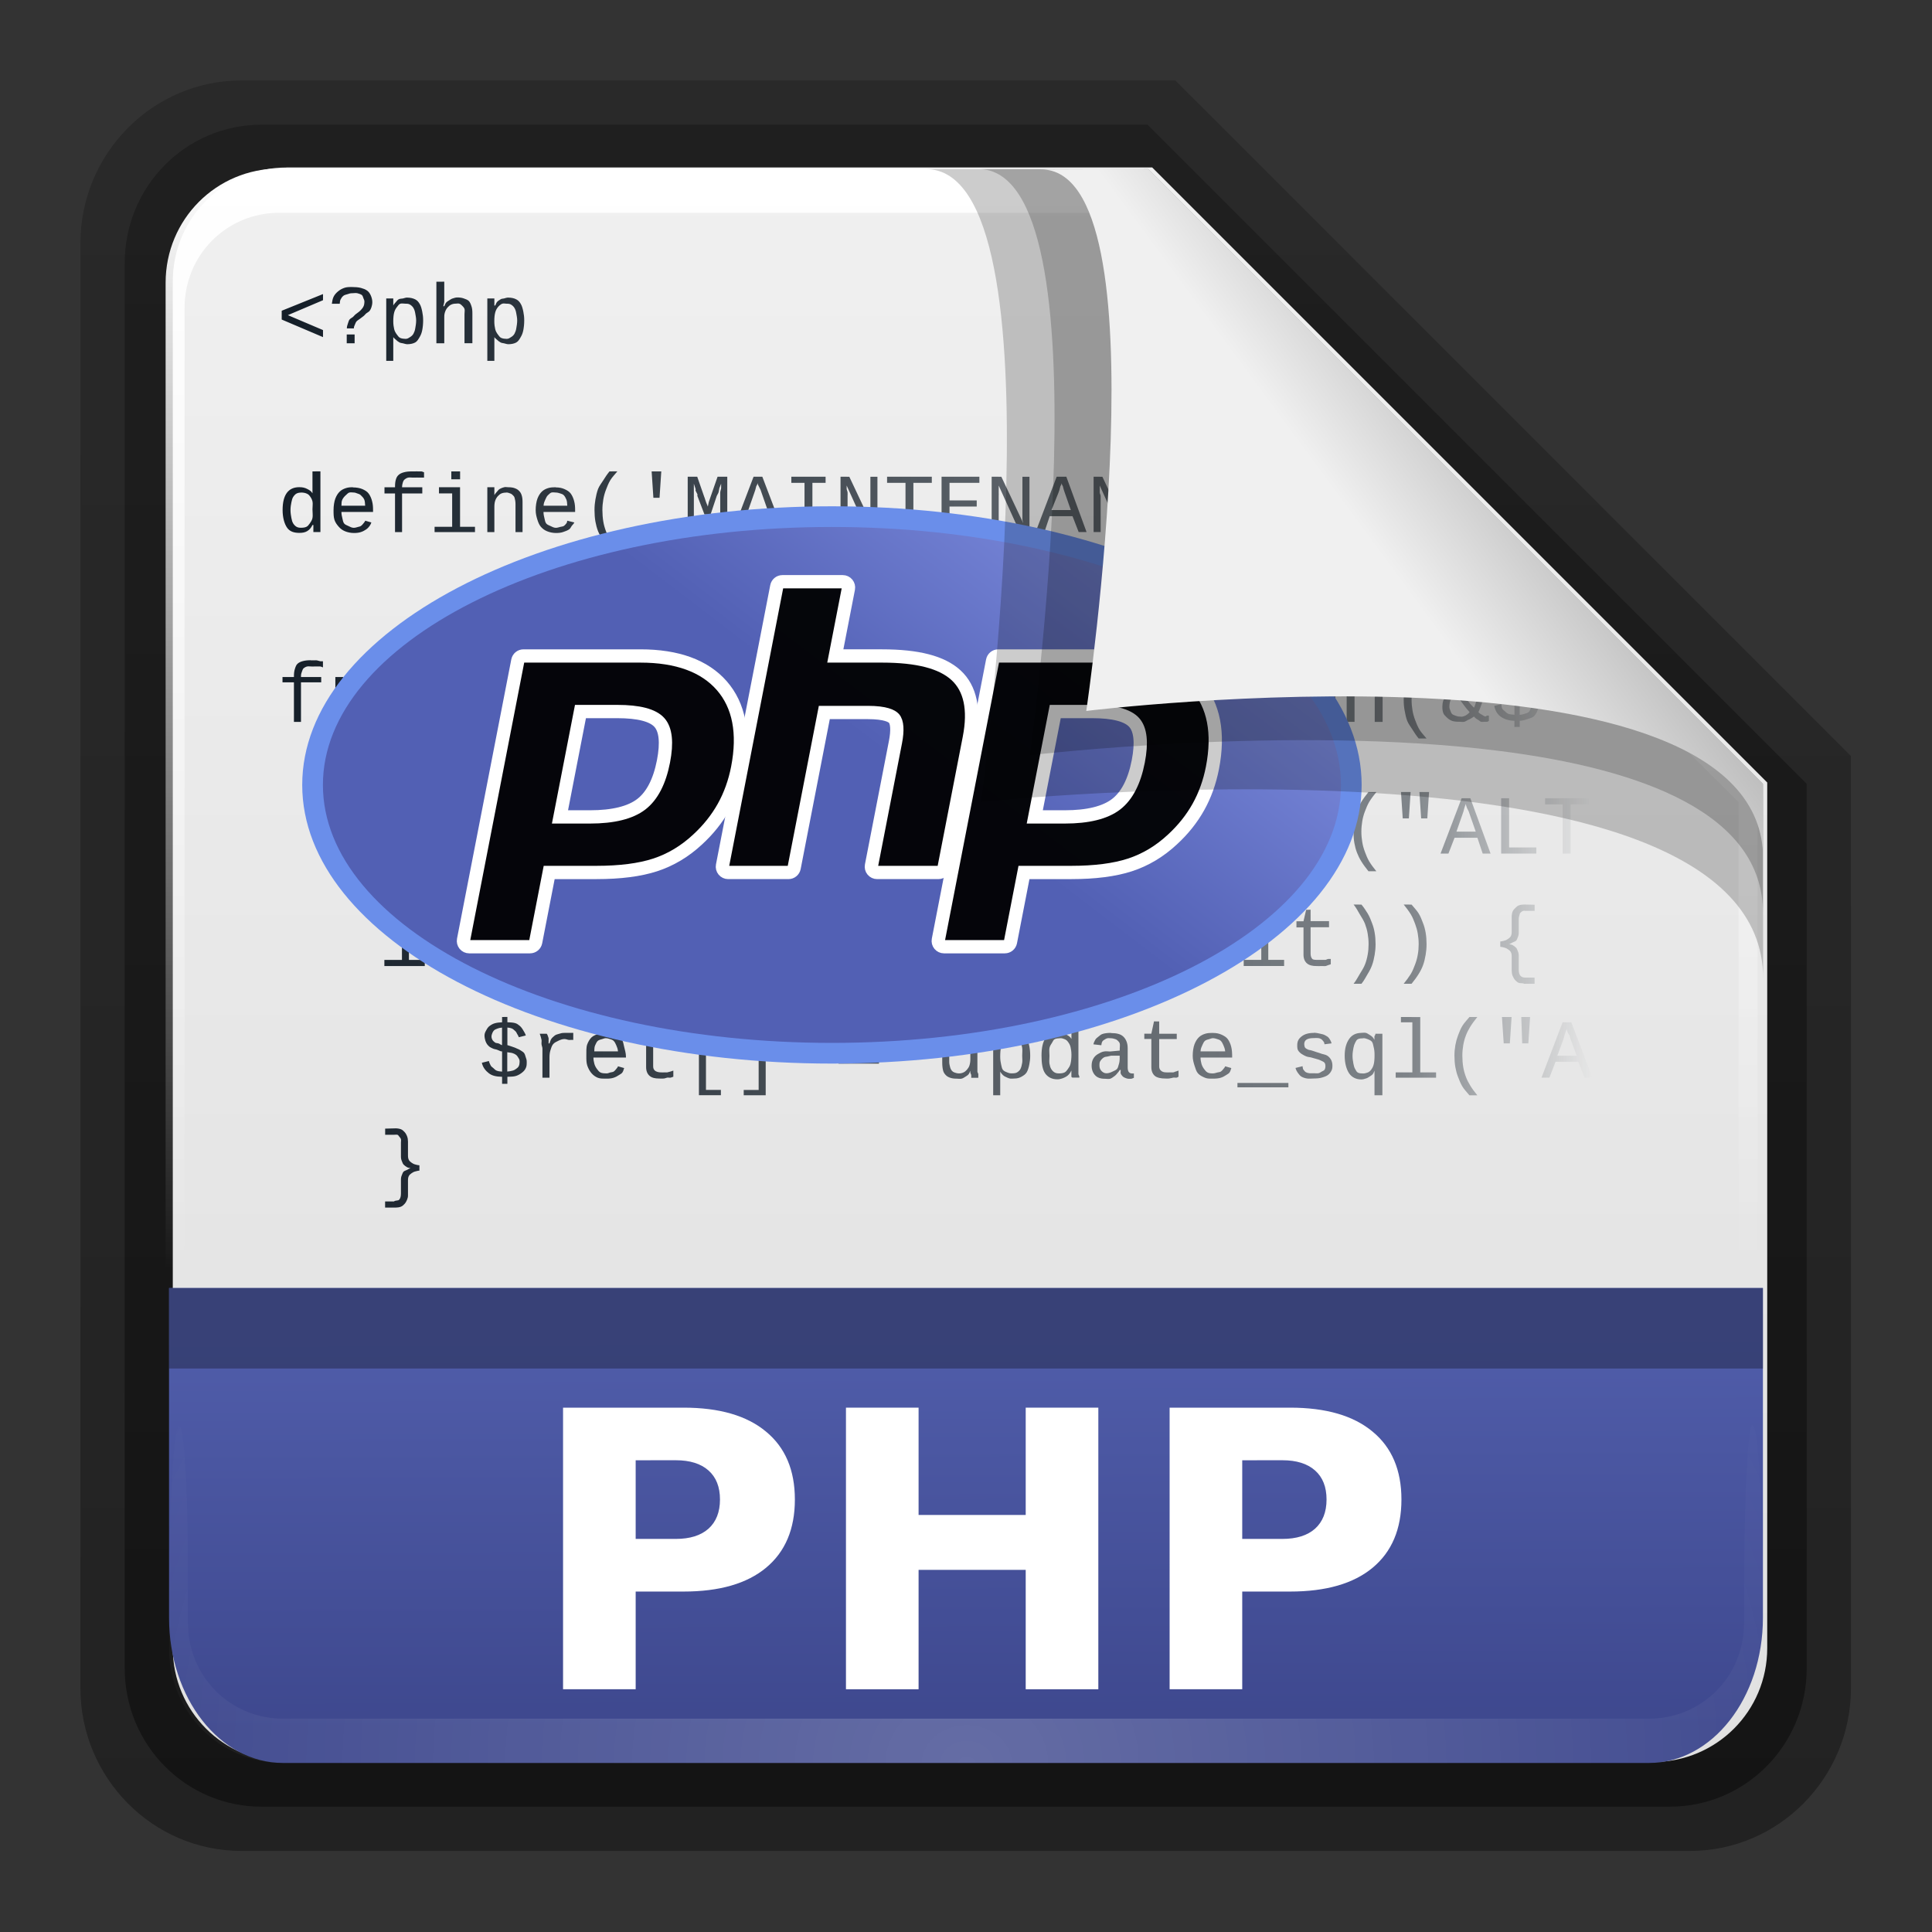 <svg height="24" width="24" xmlns="http://www.w3.org/2000/svg" xmlns:xlink="http://www.w3.org/1999/xlink"><rect width="100%" height="100%" fill="#333333" stroke="none"/><linearGradient id="a" gradientTransform="matrix(.907 0 0 .923 -5.073 14.781)" gradientUnits="userSpaceOnUse" x1="32.892" x2="36.358" y1="8.059" y2="5.457"><stop offset="0" stop-color="#f0f0f0"/><stop offset="1" stop-color="#b0b0b0"/></linearGradient><radialGradient id="b" cx="48" cy="90.172" gradientTransform="matrix(.39 0 0 .337 -.42 14.493)" gradientUnits="userSpaceOnUse" r="42" xlink:href="#c"/><linearGradient id="c"><stop offset="0" stop-color="#fff"/><stop offset="1" stop-color="#fff" stop-opacity="0"/></linearGradient><linearGradient id="d" gradientTransform="matrix(0 -.429 .337 0 2.122 47.433)" gradientUnits="userSpaceOnUse" x1="7.371" x2="23.766" y1="51.47" y2="51.433"><stop offset="0" stop-color="#3e488e"/><stop offset="1" stop-color="#505daa"/></linearGradient><linearGradient id="e" gradientUnits="userSpaceOnUse" x1="248.077" x2="248.077" y1="-62.66" y2="-98.665"><stop offset="0" stop-color="#e0e0e0"/><stop offset="1" stop-color="#f0f0f0"/></linearGradient><linearGradient id="f" gradientTransform="matrix(.983 0 0 .987 140.324 12.974)" gradientUnits="userSpaceOnUse" x1="36.357" x2="36.357" xlink:href="#c" y1="6" y2="63.893"/><linearGradient id="g" gradientTransform="matrix(1.006 0 0 .994 100 0)" gradientUnits="userSpaceOnUse" x1="45.448" x2="45.448" y1="92.54" y2="7.017"><stop offset="0"/><stop offset="1" stop-opacity=".588"/></linearGradient><linearGradient id="h" gradientTransform="matrix(.909 0 0 -.909 8.945 90.568)" gradientUnits="userSpaceOnUse" x1="32.251" x2="32.251" xlink:href="#g" y1="6.132" y2="90.239"/><linearGradient id="i" gradientTransform="matrix(.884 0 0 -.884 10.163 89.362)" gradientUnits="userSpaceOnUse" x1="32.251" x2="32.251" xlink:href="#g" y1="6.132" y2="90.239"/><linearGradient id="j" gradientUnits="userSpaceOnUse" x1="6.143" x2="29.408" y1="26.786" y2="26.786"><stop offset="0" stop-color="#141e28"/><stop offset=".859" stop-color="#141e28" stop-opacity=".498"/><stop offset="1" stop-color="#141e28" stop-opacity="0"/></linearGradient><clipPath id="k"><path d="m11.52 162c0-80.323 123.787-145.44 276.48-145.44s276.48 65.118 276.48 145.44-123.787 145.44-276.48 145.44-276.48-65.12-276.48-145.44"/></clipPath><linearGradient id="l" gradientUnits="userSpaceOnUse" x1="165.412" x2="342.688" y1="45.355" y2="277.206"><stop offset="0" stop-color="#7c8dd6"/><stop offset="1" stop-color="#99a9fa"/></linearGradient><clipPath id="m"><path d="m0 324h576v-324h-576z"/></clipPath><clipPath id="n"><path d="m0 324h576v-324h-576z"/></clipPath><linearGradient id="o" gradientUnits="userSpaceOnUse" x1="165.412" x2="342.688" y1="45.355" y2="277.206"><stop offset="0" stop-color="#5260b4"/><stop offset="1" stop-color="#99a9fa"/></linearGradient><g transform="matrix(.7 0 0 .7 -.8 -9.5)"><g transform="matrix(.402 0 0 .402 -2.862 11.842)"><path d="m20.618 86.012c-3.916 0-7.105-3.226-7.105-7.187v-63.785c0-3.961 3.189-7.187 7.105-7.187h41.23l29.824 29.824v41.148c0 3.961-3.189 7.187-7.105 7.187z" fill="url(#h)" opacity=".329"/><path d="m21.511 84.058h62.164c3.348 0 6.044-2.727 6.044-6.115v-39.038l-29.099-29.099h-39.109c-3.348 0-6.044 2.727-6.044 6.115v62.022c0 3.388 2.696 6.115 6.044 6.115z" fill="url(#i)" opacity=".412"/></g><path d="m232.648-98.66h19.543l13.886 13.886v19.543c0 1.425-1.147 2.571-2.571 2.571h-30.857c-1.425 0-2.571-1.147-2.571-2.571v-30.857c0-1.425 1.147-2.571 2.571-2.571z" fill="url(#e)" transform="matrix(.786 0 0 .786 -176.632 94.09)"/><path d="m152.125 18.899c-3.269 0-5.9 2.642-5.9 5.925v1.975 64.786c4.551 9.603 1.178 6.832.983.987v-64.467-1.975c0-2.747 2.181-4.937 4.917-4.937h1.967 40.91 1.967l30.879 30.58v1.975 38.824c-2.768 7.263.983 8.226.983-.987v-38.824-1.975l-31.862-31.886z" fill="url(#f)" transform="matrix(.342 0 0 .342 -45.927 10.099)"/><path d="m8.887 18.571v1.092h.14v-.468c0-.039.005-.063.016-.094.011-.031.028-.058.047-.078.019-.021.038-.036.062-.047.025-.011.049-.016.078-.016.023 0 .043-.006.062 0 .019.006.033.016.047.031.015.015.039.037.047.062.008.025-0.0.055 0 .094v.515h.14v-.53c-0-.049-.004-.09-.016-.125-.011-.035-.025-.071-.047-.094-.022-.022-.062-.036-.094-.047-.032-.011-.069-.016-.109-.016-.031 0-.052.008-.078.016-.025.007-.042.018-.062.031-.02.013-.047.028-.062.047s-.019.039-.031.062h-.016c.001-.022.014-.054.016-.078.001-.025 0-.038 0-.062v-.296zm-1.497.094c-.055 0-.097 0-.14.016-.043.015-.078.036-.109.062-.031.026-.06.057-.078.094-.018.037-.025.081-.031.125h.14c.003-.03.003-.054.016-.078.012-.025.027-.045.047-.062.02-.018.051-.022.078-.031.027-.009.045-.016.078-.016.033 0 .067-.007.094 0 .027.007.059.017.078.031.019.014.021.042.031.062.01.02.016.036.016.062 0 .026-.006.058-.016.078-.009.02-.017.03-.031.047-.015.017-.028.032-.047.047-.019.014-.043.032-.062.047-.019.014-.028.031-.047.047-.019.016-.047.027-.062.047-.015.019-.021.053-.031.078-.009.025-.015.045-.016.078h.125c0-.027.006-.042.016-.062.01-.02.016-.046.031-.062.016-.017.043-.033.062-.047.019-.015.042-.033.062-.047.02-.015.028-.031.047-.047.019-.016.047-.027.062-.047.015-.02.022-.037.031-.062.009-.025.016-.06.016-.094 0-.044-.015-.092-.031-.125-.017-.034-.032-.056-.062-.078-.031-.023-.066-.035-.109-.047-.043-.012-.103-.016-.156-.016zm-.515.125-.733.296v.156l.733.312v-.125l-.624-.265.624-.265zm1.497.062c-.03 0-.054.01-.078.016-.024.005-.058.003-.078.016-.019.012-.031.028-.047.047-.015.019-.035.037-.047.062 0-.013.001-.017 0-.031-0-.015.001-.034 0-.047-0-.013.001-.022 0-.031-0-.009 0-.014 0-.016h-.125c0.0.004-0.0.021 0 .031 0.0.01-0.0.017 0 .031 0.0.014-0.0.029 0 .047 0.0.018 0 .043 0 .062v.936h.125v-.312c0-.014 0-.033 0-.047 0-.014 0-.02 0-.031 0-.011 0-.024 0-.031.01.019.033.032.047.047.017.017.041.036.062.047s.038.011.062.016c.024.005.051.016.078.016.054 0 .104-.011.14-.031.037-.021.056-.057.078-.094.022-.037.037-.074.047-.125.01-.051.016-.112.016-.172 0-.061-.006-.106-.016-.156-.01-.05-.024-.105-.047-.14-.022-.036-.041-.058-.078-.078-.037-.019-.087-.031-.14-.031zm1.793 0c-.03 0-.054.01-.078.016-.024.005-.043.003-.062.016-.019.012-.047.028-.062.047-.015.019-.019.037-.031.062h-.016c0-.013.001-.017 0-.031-0-.015.001-.034 0-.047-0-.013.001-.022 0-.031-0-.009 0-.014 0-.016h-.125c0.0.004-0.0.021 0 .031 0.0.01-0.0.017 0 .031 0.0.014-0.0.029 0 .047 0.0.018-0.0.043 0 .062v.936h.125v-.312c0-.014 0-.033 0-.047 0-.014 0-.02 0-.031 0-.011 0-.024 0-.031.01.019.033.032.047.047.017.017.041.036.062.047.021.011.038.011.062.016.024.005.051.016.078.016.054 0 .104-.011.14-.031.037-.021.056-.057.078-.094.022-.037.037-.074.047-.125.01-.051.016-.112.016-.172 0-.061-.006-.106-.016-.156-.01-.05-.024-.105-.047-.14-.022-.036-.041-.058-.078-.078s-.087-.031-.14-.031zm-1.918.109c.025-.009.065 0 .094 0 .036 0 .055.002.078.016.024.014.048.036.062.062.015.026.025.056.031.094.006.038.016.076.016.125 0 .051-.009.101-.016.14-.006.039-.017.067-.031.094-.014.027-.038.048-.062.062-.024.014-.042.031-.078.031-.033 0-.068-.005-.094-.016-.026-.01-.045-.039-.062-.062-.018-.024-.038-.056-.047-.094-.009-.038-.016-.084-.016-.14 0-.066.005-.114.016-.156.011-.042.028-.07.047-.094.019-.024.037-.054.062-.062zm1.809 0c.025-.009.049 0 .078 0 .036 0 .055.002.078.016.024.014.048.036.062.062.015.026.025.056.031.094.006.038.016.076.016.125 0 .051-.009.101-.016.14-.006.039-.017.067-.031.094-.014.027-.038.048-.062.062-.024.014-.042.031-.078.031-.033 0-.068-.005-.094-.016-.026-.01-.045-.039-.062-.062-.018-.024-.038-.056-.047-.094-.009-.038-.016-.084-.016-.14 0-.066.005-.114.016-.156.011-.042.028-.07.047-.094.019-.024.053-.054.078-.062zm-2.76.546v.156h.14v-.156zm-.608 2.43v.296.031c0.0.011-0.0.019 0 .031v.031c-.023-.042-.057-.059-.094-.078-.039-.021-.081-.031-.14-.031-.191 0-.296.13-.296.405 0 .136.032.244.078.312.046.068.12.094.218.094.059 0 .101-.008.14-.031.039-.023.07-.058.094-.109h.016c0 .013-0.0.033 0 .047 0.0.014-0.0.019 0 .031.001.012-.001.022 0 .031.001.009-0.0.014 0 .016h.125c-0-.004 0-.005 0-.016-0-.011 0-.032 0-.047-0-.015 0-.029 0-.047v-.047-.92zm1.762 0c-.056 0-.101.005-.14.016-.038.01-.069.024-.094.047-.024.022-.036.043-.047.078-.011.035-.016.076-.016.125v.016h-.187v.109h.187v.686h.125v-.686h.359v-.109h-.359c0-.037.008-.071.016-.094.008-.023.016-.034.031-.047.016-.013.038-.026.062-.031s.046 0.0.078 0c.009 0 .029-.001.047 0 .018 0.0.043-.002.062 0 .019.001.029-.002.047 0 .018.002.038-.002.047 0v-.094c-.01-.002-.029-.014-.047-.016-.017-.002-.043.002-.062 0-.019-.002-.027 0-.047 0-.019-.001-.048 0-.062 0zm.702 0v.14h.156v-.14zm2.807 0c-.045.055-.076.103-.109.156-.033.053-.072.1-.094.156-.021.056-.036.126-.047.187-.01.06-.016.117-.016.187 0 .07.005.141.016.203.011.061.025.115.047.172.022.056.061.118.094.172.033.054.064.101.109.156h.14c-.047-.058-.091-.116-.125-.172-.033-.055-.057-.1-.078-.156-.021-.056-.037-.112-.047-.172-.01-.059-.016-.135-.016-.203 0-.067.006-.128.016-.187.01-.059.025-.115.047-.172.021-.056.045-.117.078-.172.034-.055.078-.098.125-.156zm.748 0 .031.468h.109l.031-.468zm9.091.078c-.067 0-.122.009-.172.031-.049.022-.093.051-.125.094-.032.042-.062.093-.078.156-.016.062-.016.137-.016.218 0 .077 0 .155.016.218.016.063.045.111.078.156.033.045.075.084.125.109.05.024.103.031.172.031.05 0 .103 0 .14-.016.038-.016.065-.037.094-.062.028-.026.058-.061.078-.094.02-.033.033-.059.047-.094l-.109-.047c-.01.026-.033.053-.047.078-.014.025-.027.043-.047.062-.019.019-.038.035-.062.047-.024.012-.047.016-.078.016-.045 0-.093-.014-.125-.031-.032-.018-.057-.044-.078-.078-.02-.034-.037-.076-.047-.125-.01-.05-.016-.108-.016-.172 0-.064.006-.123.016-.172.009-.049.027-.077.047-.109.02-.033.047-.061.078-.078.031-.017.066-.031.109-.031.029 0 .055.005.078.016.024.01.045.03.062.047.018.017.034.041.047.062s.024.04.031.062l.125-.047c-.012-.032-.028-.064-.047-.094-.019-.03-.051-.056-.078-.078-.027-.023-.057-.049-.094-.062-.037-.014-.076-.016-.125-.016zm-8.451.016v.982h.109v-.624c0-.025 0-.053 0-.078 0-.026 0-.056 0-.078-0-.025 0-.055 0-.078.009.029.022.067.031.094.004.012-.004.019 0 .031.004.012.012.019.016.031.004.011.012.021.016.031.003.01-.003.024 0 .031l.125.327h.109l.109-.327c.007-.019.023-.038.031-.062.008-.024.009-.056.016-.078.008-.026.023-.051.031-.078-0.0.024.001.053 0 .078-.001.021-.015.052-.016.078v.078.624h.125v-.982h-.172l-.125.359c-.004.012-.01.028-.016.047s-.01.029-.016.047c-.006.021-.009.055-.016.078-.006-.024-.025-.057-.031-.078-.005-.019-.01-.028-.016-.047-.005-.019-.011-.036-.016-.047l-.125-.359zm1.169 0-.374.982h.14l.109-.281h.405l.109.281h.14l-.374-.982zm.67 0v.109h.234v.764h-.234v.109h.608v-.109h-.234v-.764h.234v-.109zm.873 0v.982h.125v-.639c0-.019.002-.041 0-.062-.001-.022-.014-.044-.016-.062-.002-.022.002-.041 0-.062l.374.826h.172v-.982h-.125v.624c0 .025-.001.054 0 .078.002.024.014.043.016.062.002.022-.002.043 0 .062l-.39-.826zm.826 0v.109h.327v.873h.14v-.873h.327v-.109zm.967 0v.982h.702v-.109h-.561v-.343h.483v-.109h-.483v-.312h.53v-.109zm.889 0v.982h.125v-.639c0-.019.002-.041 0-.062-.001-.022.002-.044 0-.062-.002-.022.002-.041 0-.062l.374.826h.172v-.982h-.125v.624c0 .025-.001.054 0 .078.002.024-.002.043 0 .062.002.022.013.043.016.062l-.39-.826zm1.154 0-.374.982h.156l.094-.281h.405l.109.281h.14l-.359-.982zm.655 0v.982h.125v-.639c0-.019-.014-.041-.016-.062-.001-.022.002-.044 0-.062-.002-.022.002-.041 0-.062l.374.826h.172v-.982h-.125v.624c0 .025-.001.054 0 .078.002.024-.002.043 0 .062.002.022.013.043.016.062l-.39-.826zm1.793 0v.982h.702v-.109h-.561v-.343h.483v-.109h-.483v-.312h.53v-.109zm-7.75.109c.002.006-.004.018 0 .031.004.013.01.014.016.031.006.017.024.043.031.062.007.019.009.028.016.047l.109.312h-.343l.109-.312c.006-.018.01-.028.016-.047.006-.019.01-.045.016-.062.006-.017.012-.018.016-.031s.014-.025.016-.031zm5.38 0c.002.006.012.018.016.031.004.013.01.014.016.031.006.017.009.043.016.062s.009.028.016.047l.109.312h-.343l.125-.312c.006-.018.01-.028.016-.047.006-.019.01-.045.016-.062.006-.017.012-.018.016-.031.004-.013-.002-.025 0-.031zm-12.568.078c-.047 0-.082.002-.125.016-.042.014-.077.031-.109.062-.033.032-.058.073-.078.125-.019.052-.031.127-.031.203 0 .069-0.0.119.016.172.017.052.047.09.078.125.031.035.065.06.109.078.044.018.1.031.156.031.051 0 .088-.004.125-.016.037-.012.068-.029.094-.047.026-.018.047-.04.062-.062.016-.022.023-.04.031-.062l-.109-.031c-.006.018-.019.032-.031.047-.012.015-.029.036-.047.047-.018.011-.024.009-.047.016-.022.006-.051.016-.078.016-.036 0-.066-.018-.094-.031-.027-.014-.059-.022-.078-.047-.019-.025-.022-.059-.031-.094-.009-.035-.016-.068-.016-.109h.561v-.031c-0-.062-.003-.104-.016-.156-.012-.052-.035-.104-.062-.14-.028-.037-.065-.058-.109-.078-.044-.02-.108-.031-.172-.031zm1.528 0v.109h.234v.593h-.312v.094h.717v-.094h-.265v-.702zm.858 0c0.0.003-0.0.019 0 .031 0.0.012-0.0.03 0 .047 0.0.016 0 .028 0 .047 0.0.018 0 .03 0 .047v.624h.125v-.452c0-.039.005-.079.016-.109.011-.031.028-.058.047-.078.019-.021.038-.036.062-.047.025-.011.065-.016.094-.016.023 0 .043.01.062.016.019.006.033.016.047.031.015.015.023.021.031.047.008.025.016.07.016.109v.499h.125v-.53c0-.049-.004-.09-.016-.125-.011-.035-.025-.056-.047-.078-.021-.022-.047-.036-.078-.047-.031-.011-.069-.016-.109-.016-.032 0-.052-.007-.078 0-.026.007-.057.018-.078.031-.02.013-.031.028-.047.047-.016.019-.035.039-.047.062 0-.01 0-.017 0-.031-0-.015.001-.033 0-.047-0-.014 0-.02 0-.031-0-.011 0-.029 0-.031zm1.216 0c-.047 0-.097.002-.14.016-.042.014-.077.031-.109.062-.033.032-.058.073-.078.125-.019.052-.031.127-.031.203 0 .069.015.119.031.172.017.052.032.09.062.125.031.035.065.06.109.078.044.018.1.031.156.031.051 0 .088-.004.125-.016.037-.012.083-.029.109-.047.026-.018.031-.04.047-.062.016-.022.039-.04.047-.062l-.125-.031c-.006.018-.003.032-.016.047-.012.015-.029.036-.047.047s-.039.009-.062.016c-.022.006-.051.016-.078.016-.036 0-.066-.018-.094-.031-.027-.014-.059-.022-.078-.047-.019-.025-.022-.059-.031-.094-.009-.035-.016-.068-.016-.109h.561v-.031c-0-.062-.003-.104-.016-.156-.012-.052-.035-.104-.062-.14-.028-.037-.065-.058-.109-.078-.044-.02-.092-.031-.156-.031zm-4.522.094c.034 0 .068.005.094.016.026.01.045.023.062.047.018.023.038.055.047.094.009.038-0.0.084 0 .14 0 .058.009.115 0 .156-.009.041-.029.068-.047.094-.018.025-.036.051-.062.062-.026.012-.06.016-.094.016-.033 0-.055-.004-.078-.016-.023-.012-.047-.037-.062-.062-.015-.025-.024-.055-.031-.094-.007-.039-.016-.086-.016-.14 0-.057.008-.101.016-.14.008-.04.016-.069.031-.094.016-.025.039-.051.062-.062.023-.011.047-.016.078-.016zm.858 0c.025-.007.056 0.0.078 0 .026 0 .038.008.062.016s.044.013.062.031c.019.019.05.047.062.078.013.031.012.063.016.109h-.421c.001-.048.001-.078.016-.109.015-.031.041-.06.062-.078.021-.018.038-.04.062-.047zm3.586 0c.025-.007.056 0.0.078 0 .026 0 .054.008.078.016.024.008.044.013.062.031.019.019.034.047.047.078.013.031.012.063.016.109h-.421c.002-.048.017-.078.031-.109.015-.031.026-.06.047-.078.021-.018.038-.04.062-.047zm12.178.795v.078c1.112.007 1.112-.078 0-.078zm-16.451 2.181c-.056 0-.101.005-.14.016-.038.01-.069.024-.094.047-.024.022-.036.058-.047.094-.011.035-.016.076-.016.125v.016h-.203v.094h.203v.702h.125v-.702h.359v-.094h-.359v-.016c0-.037.008-.055.016-.078.008-.023.016-.049.031-.062.016-.013.038-.026.062-.031s.046 0.0.078 0c.009 0 .029-.001.047 0 .018.001.028-.002.047 0 .019.001.045-.002.062 0 .018.002.038.014.047.016v-.109c-.01-.002-.029.002-.047 0-.017-.002-.043-.014-.062-.016-.019-.002-.027 0-.047 0-.019-.001-.048 0-.062 0zm4.288 0v.14h.156v-.14zm3.836 0v.312.016c0.0.011-0.0.019 0 .031v.031c0.0.01-0.0.029 0 .031-.024-.048-.069-.088-.109-.109-.039-.021-.081-.031-.14-.031-.191 0-.281.145-.281.421 0 .136.016.229.062.296.046.068.12.109.218.109.059 0 .101-.008.14-.031.039-.023.07-.074.094-.125h.016c0 .013-0.0.033 0 .047 0.0.014-0.0.035 0 .047.001.012-.001.022 0 .031.001.009-0.0.014 0 .016h.125c-0-.004 0-.021 0-.031-0-.011 0-.017 0-.031-0-.015 0-.029 0-.047v-.062-.92zm.39 0v.92c0 .019 0.0.045 0 .062 0 .018 0.0.032 0 .047-0.0.015 0.0.02 0 .031-0.0.01 0.0.027 0 .031h.125c0-.002-0-.008 0-.016.001-.008-0-.02 0-.031.001-.011.015-.034.016-.047 0-.014-0-.019 0-.031.023.048.052.073.094.094.041.021.084.031.14.031.092 0 .169-.025.218-.094.05-.069.078-.173.078-.312 0-.137-.03-.245-.078-.312-.048-.068-.123-.094-.218-.094-.057 0-.099.008-.14.031-.041.023-.07.058-.094.109 0-.011-0-.019 0-.031 0-.011 0-.018 0-.031 0-.014 0-.033 0-.047v-.312zm3.197 0v.312.016c0.0.011-0.0.019 0 .031v.031c0.0.01 0 .029 0 .031-.024-.048-.054-.088-.094-.109-.039-.021-.097-.031-.156-.031-.191 0-.281.145-.281.421 0 .136.016.229.062.296.046.068.12.109.218.109.059 0 .116-.008.156-.031.039-.023.07-.074.094-.125 0 .013-0.0.033 0 .047 0.0.014-0.0.035 0 .047.001.012-.001.022 0 .031.001.009-0.0.014 0 .016h.125c-0-.004 0-.021 0-.031-0-.011 0-.017 0-.031-0-.015 0-.029 0-.047v-.062-.92zm.889 0v.312.016c0.0.011 0 .019 0 .031v.031c0.0.01 0 .029 0 .031-.024-.048-.054-.088-.094-.109-.039-.021-.081-.031-.14-.031-.191 0-.296.145-.296.421 0 .136.032.229.078.296.046.068.12.109.218.109.059 0 .101-.008.14-.031.039-.023.07-.074.094-.125h.016c0 .013-0.0.033 0 .047 0.0.014-0.0.035 0 .047.001.012-.001.022 0 .031.001.009-0.0.014 0 .016h.125c-0-.004 0-.021 0-.031-0-.011 0-.017 0-.031-0-.015 0-.029 0-.047v-.062-.92zm3.165 0v.109h.203v.873h-.312v.109h.717v-.109h-.265v-.982zm3.898 0c-.045.055-.076.103-.109.156-.033.053-.072.115-.094.172-.021.056-.036.111-.047.172-.01.06-.016.133-.016.203 0 .07.005.126.016.187.011.061.025.131.047.187.022.056.061.103.094.156.033.054.064.101.109.156h.14c-.047-.058-.091-.101-.125-.156-.033-.055-.057-.115-.078-.172-.021-.056-.037-.112-.047-.172-.01-.059-.016-.12-.016-.187 0-.067.006-.128.016-.187.01-.059.025-.131.047-.187.021-.056.045-.101.078-.156.034-.055.078-.114.125-.172zm1.7 0v.094c-.045.002-.086.021-.125.031-.038.01-.081.012-.109.031-.028.019-.047.049-.062.078-.016.029-.016.069-.016.109 0 .031-.007.054 0 .078.008.023.018.044.031.062.014.018.028.033.047.047.019.013.041.021.062.031.021.009.054.024.078.031.024.007.038.01.062.016.003.001.014-0.0.016 0 .003.001.012-.001.016 0v.359c-.038-.002-.082-.006-.109-.016-.027-.01-.043-.03-.062-.047-.019-.017-.036-.025-.047-.047-.011-.022-.01-.052-.016-.078l-.125.031c.017.081.05.142.109.187.059.045.145.075.249.078v.109h.094v-.109c.058-.002.098-.018.14-.031.043-.014.081-.024.109-.047.028-.023.049-.062.062-.094.014-.031.016-.057.016-.094 0-.035.009-.067 0-.094s-.031-.058-.047-.078c-.016-.02-.025-.033-.047-.047s-.053-.021-.078-.031c-.025-.011-.05-.024-.078-.031-.028-.008-.05-.009-.078-.016v-.312c.029.002.041.007.062.016.021.008.047.017.062.031.016.014.022.027.031.047.01.019.026.039.031.062l.125-.016c-.01-.037-.016-.081-.031-.109-.016-.029-.038-.043-.062-.062-.025-.019-.058-.036-.094-.047-.035-.011-.075-.029-.125-.031v-.094zm-18.057.094-.047.203h-.125v.094h.125v.499c-0.0.072.023.122.062.156.039.033.093.047.172.047.026 0 .053.002.078 0s.057.003.078 0c.021-.003.03-.012.047-.016.017-.004.036-.013.047-.016v-.094c-.012.002-.03-.003-.047 0-.017.003-.027.013-.047.016-.019.002-.041-.002-.062 0-.02.002-.043 0-.062 0-.047 0-.088.003-.109-.016-.02-.019-.031-.055-.031-.094v-.483h.327v-.094h-.327v-.203zm17.199 0c-.043 0-.093.004-.125.016-.032.011-.057.027-.078.047-.021.019-.036.036-.047.062-.01.026-.016.063-.016.094 0 .018-.003.028 0 .047s.011.044.016.062c.005.018.009.03.016.047.007.017.024.033.031.047-.03.016-.067.042-.094.062-.026.019-.043.037-.062.062-.019.025-.036.047-.047.078-.011.031-.016.072-.016.109 0 .039.004.076.016.109.012.034.038.053.062.078.025.025.055.048.094.062s.087.016.14.016c.029 0 .053.006.078 0 .025-.006.041-.022.062-.031.021-.009.045-.019.062-.031.018-.012.033-.019.047-.031.011.013.017.019.031.031.014.011.031.022.047.031.017.008.028.026.047.031.019.005.042 0 .062 0 .016 0 .033.003.047 0 .014-.002.019-.01.031-.016v-.094c-.01.004-.019-.002-.031 0-.012.002-.019.016-.031.016-.019 0-.038-.019-.062-.031-.023-.013-.041-.02-.062-.047.024-.046.041-.1.062-.156.021-.056.034-.119.047-.187l-.109-.031c-.01.059-.016.108-.031.156-.015.048-.026.098-.047.14-.02-.022-.044-.04-.062-.062-.018-.023-.046-.055-.062-.078-.017-.023-.032-.038-.047-.062-.015-.024-.016-.052-.031-.078.038-.016.074-.03.109-.047.036-.017.066-.041.094-.062.028-.021.046-.052.062-.078.017-.026.031-.059.031-.094 0-.031-.019-.054-.031-.078-.012-.024-.026-.046-.047-.062-.021-.017-.034-.023-.062-.031-.029-.009-.06-.016-.094-.016zm-.062.094c.018-.006.025 0.0.047 0 .019 0 .047-.005.062 0 .016.005.02.021.031.031.011.009.025.018.031.031.006.014.016.03.016.047 0 .023-.019.045-.031.062-.012.017-.026.033-.047.047-.02.014-.035.019-.062.031-.027.012-.062.034-.094.047-.011-.021-.022-.05-.031-.078-.009-.028-.016-.062-.016-.094 0-.02.008-.031.016-.047.007-.017.019-.036.031-.047.013-.011.029-.025.047-.031zm.92.016v.296c-.026-.007-.055-.008-.078-.016-.022-.007-.045-.02-.062-.031-.017-.012-.021-.03-.031-.047-.01-.018-.016-.036-.016-.062 0-.019-.006-.046 0-.062.007-.017.017-.019.031-.031.015-.013.038-.023.062-.031.024-.008.059-.014.094-.016zm-19.647.078c-.032 0-.052.008-.078.016-.026.007-.057.018-.078.031-.02.013-.031.028-.047.047-.016.019-.035.039-.047.062 0-.01 0-.033 0-.047-0-.015.001-.033 0-.047-0-.014 0-.02 0-.031-0-.011-.015-.013-.016-.016h-.109c0.0.003-0.0.004 0 .016 0.0.012-0.0.03 0 .047 0.0.016-0.0.028 0 .047 0.0.018 0 .046 0 .062v.624h.125v-.468c0-.039.005-.079.016-.109.011-.031.028-.042.047-.062.019-.021.038-.052.062-.062.025-.011.065-.016.094-.016.023 0 .043.01.062.016.019.006.033.016.047.031.015.015.023.037.031.062.008.025.016.055.016.094v.515h.125v-.53c0-.049-.004-.09-.016-.125-.011-.035-.025-.071-.047-.094-.021-.022-.047-.036-.078-.047-.031-.011-.069-.016-.109-.016zm.842 0c-.046 0-.081.002-.125.016-.044.013-.09.031-.125.062-.034.031-.057.072-.078.125-.021.053-.031.123-.031.203 0 .058.002.121.016.172.013.05.034.088.062.125.029.037.063.057.109.078.047.021.105.031.172.031.049 0 .102-.002.14-.016.038-.014.066-.024.094-.047.028-.023.046-.048.062-.078.017-.03.027-.077.031-.109h-.14c-.008.053-.028.083-.062.109-.035.026-.072.047-.125.047-.041 0-.08-.002-.109-.016-.028-.014-.045-.036-.062-.062-.017-.027-.039-.071-.047-.109-.007-.039 0-.076 0-.125 0-.049-.007-.087 0-.125.008-.038.03-.068.047-.094.018-.026.034-.049.062-.062.029-.014.067-.016.109-.016.057 0 .094.005.125.031.031.025.055.065.062.109l.14-.016c-.006-.033-.014-.065-.031-.094-.017-.029-.035-.057-.062-.078-.027-.021-.056-.035-.094-.047-.038-.012-.093-.016-.14-.016zm2.682 0c-.113 0-.203.04-.265.109-.061.068-.094.16-.094.296 0 .07.015.135.031.187.017.051.048.091.078.125.031.034.066.061.109.078.043.017.087.016.14.016.056 0 .096.001.14-.016.044-.017.094-.044.125-.078.031-.034.046-.074.062-.125.017-.052.031-.118.031-.187-0-.137-.036-.244-.094-.312-.058-.068-.146-.094-.265-.094zm.967 0c-.032 0-.068.008-.094.016-.026.007-.041.018-.062.031-.02.013-.046.028-.062.047-.016.019-.019.039-.031.062 0-.01 0-.033 0-.047-.001-.015-.015-.033-.016-.047-0-.014 0-.02 0-.031-0-.011 0-.013 0-.016h-.125c0.0.003-0.0.004 0 .016 0.0.012.015.03.016.047 0.0.016 0 .028 0 .047 0.0.018 0 .046 0 .062v.624h.125v-.468c0-.039.005-.079.016-.109.011-.031.028-.042.047-.062.019-.021.038-.052.062-.062.025-.011.049-.016.078-.016.023 0 .043.01.062.016.019.006.048.016.062.031.015.015.023.037.031.062.008.025.016.055.016.094v.515h.125v-.53c0-.049-.004-.09-.016-.125-.011-.035-.025-.071-.047-.094-.021-.022-.047-.036-.078-.047-.031-.011-.069-.016-.109-.016zm4.413 0c-.052 0-.103.005-.14.016-.037.01-.069.028-.094.047-.024.019-.033.036-.047.062-.013.026-.026.062-.031.094h.14c.003-.025.007-.046.016-.062.009-.017.017-.022.031-.031.014-.01.027-.012.047-.016.02-.004.054-.016.078-.016.027 0 .042.009.062.016.02.006.049.017.062.031.014.014.009.039.016.062.007.023.016.045.016.078v.047h-.172c-.041 0-.085.008-.125.016-.039.007-.078.012-.109.031-.031.019-.043.044-.062.078-.019.033-.031.073-.031.125 0 .073.008.13.047.172.039.042.11.062.187.062.036 0 .066.008.094 0 .028-.008.057-.017.078-.031.021-.015.03-.042.047-.062.017-.02.033-.037.047-.062.002.026.01.042.016.062.006.019.02.033.031.047.011.013.014.024.031.031.018.006.053.016.078.016.018 0 .031.002.047 0 .017-.002.03-.012.047-.016v-.078c-.007.002-.008-.001-.016 0-.007.001-.024 0-.031 0-.029 0-.037-.012-.047-.031-.01-.02-.016-.039-.016-.078v-.343c-0-.086-.029-.157-.078-.203-.049-.046-.121-.062-.218-.062zm3.618 0c-.046 0-.096.002-.14.016-.044.013-.09.031-.125.062-.034.031-.057.072-.078.125-.021.053-.031.123-.031.203 0 .058.002.121.016.172.013.05.034.088.062.125.029.037.078.057.125.078.047.021.105.031.172.031.049 0 .086-.002.125-.016.038-.014.066-.024.094-.047.028-.023.061-.048.078-.078.017-.03.027-.077.031-.109h-.14c-.008.053-.028.083-.062.109-.035.026-.088.047-.14.047-.041 0-.08-.002-.109-.016-.028-.014-.045-.036-.062-.062-.017-.027-.023-.071-.031-.109-.007-.039-.016-.076-.016-.125 0-.049.008-.087.016-.125.008-.038.014-.068.031-.094.018-.026.034-.049.062-.062.029-.014.067-.016.109-.016.057 0 .109.005.14.031.031.025.055.065.062.109l.14-.016c-.006-.033-.03-.065-.047-.094-.017-.029-.035-.057-.062-.078-.027-.021-.056-.035-.094-.047-.038-.012-.077-.016-.125-.016zm.873 0c-.113 0-.188.04-.249.109-.061.068-.094.16-.094.296 0 .07-.001.135.016.187.017.051.048.091.078.125.031.034.066.061.109.078.043.017.087.016.14.016.056 0 .112.001.156-.016.044-.017.078-.044.109-.078.031-.034.046-.074.062-.125.017-.052.031-.118.031-.187-0-.137-.036-.244-.094-.312-.058-.068-.146-.094-.265-.094zm2.588 0c-.022 0-.03.008-.047.016-.017.007-.034.018-.047.031-.012.013-.022.029-.031.047-.009.017-.025.028-.031.047 0-.01 0-.018 0-.031 0-.014 0-.034 0-.047-0-.013 0-.021 0-.031-0-.01 0-.013 0-.016h-.109c0.0.003-0.0.004 0 .016 0.0.012-0.0.03 0 .047 0.0.016 0 .028 0 .047 0.0.018 0 .046 0 .062v.624h.125v-.452c0-.039.011-.077.016-.109.005-.032.006-.056.016-.078.009-.023.019-.035.031-.047.013-.013.031-.031.047-.031.016 0 .021.009.031.016.011.006.025.015.031.031.007.016.013.037.016.062.003.026-0.0.055 0 .094v.515h.125v-.468c0-.082.013-.146.031-.187.019-.041.046-.062.078-.062.016 0 .021.009.031.016.011.006.025.015.031.031.007.016.013.037.016.062.003.026 0 .055 0 .094v.515h.125v-.53c0-.049-.01-.09-.016-.125-.005-.035-.003-.071-.016-.094-.013-.022-.042-.036-.062-.047-.02-.011-.033-.016-.062-.016-.023 0-.045.009-.062.016-.018.006-.033.003-.047.016-.014.012-.036.029-.047.047-.01.018-.007.039-.016.062h-.016c-.009-.049-.01-.086-.031-.109-.021-.023-.066-.031-.109-.031zm1.076 0c-.032 0-.068.008-.094.016-.026.007-.041.018-.062.031-.02.013-.046.028-.062.047-.016.019-.019.039-.031.062 0-.01-.015-.033-.016-.047-.001-.015.001-.033 0-.047-0-.014 0-.02 0-.031-0-.011 0-.013 0-.016h-.125c0.0.003-0.0.004 0 .016 0.0.012-0.0.03 0 .047.001.016 0 .028 0 .047.001.018 0 .046 0 .062v.624h.14v-.468c0-.039.005-.079.016-.109.011-.031.028-.042.047-.062.019-.021.038-.052.062-.062.025-.011.049-.016.078-.016.023 0 .043.01.062.016s.048.016.062.031c.015.015.023.037.031.062.008.025-0.0.055 0 .094v.515h.14v-.53c0-.049-.004-.09-.016-.125-.011-.035-.025-.071-.047-.094-.021-.022-.047-.036-.078-.047-.031-.011-.069-.016-.109-.016zm-18.337.016v.53c0 .049.006.089.016.125.01.035.026.056.047.078.02.022.046.036.078.047.032.011.065.016.109.016.034 0 .068.007.094 0 .026-.007.042-.019.062-.031.02-.013.047-.028.062-.047.015-.019.034-.039.047-.062 0 .01-0.0.017 0 .031 0.0.014-0.0.033 0 .047.001.014-0.0.02 0 .031 0.0.011-0.0.029 0 .031h.125c-0-.003 0-.019 0-.031-0-.012 0-.031 0-.047-0-.017 0-.029 0-.047v-.047-.624h-.14v.452c-0.0.039-.006.078-.016.109-.009.03-.013.057-.031.078-.018.02-.037.036-.062.047-.025.011-.062.016-.094.016-.031 0-.057-.009-.078-.016-.02-.007-.034-.016-.047-.031-.013-.016-.025-.037-.031-.062-.005-.026 0-.055 0-.094v-.499zm3.633 0v.094h.234v.593h-.296v.109h.717v-.109h-.281v-.686zm12.521 0v.53c0 .049.006.089.016.125.01.035.026.056.047.078.02.022.046.036.078.047.032.011.065.016.109.016.034 0 .068.007.094 0 .026-.007.058-.019.078-.031.02-.013.032-.028.047-.047.015-.019.034-.039.047-.062 0 .01-0.0.017 0 .031 0.0.014-0.0.033 0 .047.001.014-0.0.02 0 .031 0.0.011-0.0.029 0 .031h.125c-0-.003 0-.019 0-.031-0-.012 0-.031 0-.047-0-.017 0-.029 0-.047v-.047-.624h-.14v.452c-0.0.039-.006.078-.016.109-.009.03-.013.057-.031.078-.018.02-.037.036-.062.047-.025.011-.062.016-.094.016-.031 0-.057-.009-.078-.016-.02-.007-.034-.016-.047-.031-.013-.016-.025-.037-.031-.062-.005-.026 0-.055 0-.094v-.499zm-11.352.078c.031 0 .068.006.094.016.026.009.044.023.062.047.019.024.037.054.047.094.011.04.016.095.016.156s-.004.115-.016.156c-.011.04-.027.07-.047.094s-.051.037-.078.047c-.027.009-.046.016-.078.016-.028 0-.052-.006-.078-.016-.025-.01-.058-.023-.078-.047-.019-.024-.035-.054-.047-.094-.011-.04-.016-.095-.016-.156 0-.06.005-.1.016-.14.011-.04.028-.085.047-.109.019-.024.051-.037.078-.047.027-.01.046-.016.078-.016zm2.666 0c.034 0 .068.005.094.016.026.01.045.039.062.062.018.023.038.039.047.078.009.038.016.099.016.156 0 .058-.006.099-.016.14-.009.041-.029.083-.047.109-.018.025-.036.035-.062.047-.026.012-.06.016-.094.016-.033 0-.055-.004-.078-.016-.023-.012-.047-.021-.062-.047-.015-.025-.024-.07-.031-.109-.007-.039-.016-.086-.016-.14 0-.057.008-.101.016-.14.008-.04.016-.069.031-.094.016-.025.039-.051.062-.062.023-.011.047-.016.078-.016zm.951 0c.032 0 .055.003.078.016.023.012.047.037.062.062.016.025.024.054.031.094.007.039.016.086.016.14 0 .057-.007.116-.016.156-.008.039-.016.069-.031.094-.016.025-.039.036-.062.047-.023.011-.047.016-.078.016-.032 0-.068-.006-.094-.016-.025-.01-.044-.024-.062-.047-.018-.023-.021-.055-.031-.094-.01-.038-.016-.082-.016-.14 0-.06.006-.115.016-.156.01-.041.014-.069.031-.094.018-.025.052-.052.078-.062.026-.011.046-.016.078-.016zm2.635 0c.034 0 .068.005.094.016.026.01.045.039.062.062.018.023.038.039.047.078.009.038.016.099.016.156 0 .058-.006.099-.016.14-.009.041-.029.083-.047.109-.018.025-.036.035-.062.047-.026.012-.06.016-.094.016-.033 0-.055-.004-.078-.016-.023-.012-.047-.021-.062-.047-.015-.025-.024-.07-.031-.109-.007-.039-.016-.086-.016-.14 0-.057.008-.101.016-.14.008-.04.016-.069.031-.094.016-.025.039-.051.062-.062s.047-.016.078-.016zm.904 0c.034 0 .068.005.094.016.026.01.045.039.062.062.018.023.022.039.031.078.009.038.016.099.016.156 0 .058-.006.099-.016.14-.009.041-.013.083-.031.109-.018.025-.036.035-.062.047-.026.012-.06.016-.094.016-.033 0-.055-.004-.078-.016-.023-.012-.047-.021-.062-.047-.015-.025-.024-.07-.031-.109-.007-.039-.016-.086-.016-.14 0-.057.008-.101.016-.14.008-.04.016-.069.031-.094.016-.025.039-.051.062-.062s.047-.016.078-.016zm2.729 0c.031 0 .052.006.078.016.026.009.044.023.062.047.019.024.037.054.047.094.011.04.016.095.016.156s-.004.115-.016.156c-.011.04-.027.07-.047.094-.02.024-.035.037-.062.047-.027.009-.062.016-.094.016-.028 0-.052-.006-.078-.016-.025-.01-.043-.023-.062-.047-.019-.024-.035-.054-.047-.094-.011-.04-.016-.095-.016-.156 0-.06.005-.1.016-.14.011-.04.012-.085.031-.109.019-.024.051-.037.078-.047.027-.01.062-.016.094-.016zm5.208.234c.032.057.07.101.109.156.039.055.081.107.125.156-.009.009-.019.022-.031.031-.012.009-.032.024-.047.031-.015.007-.029.011-.047.016-.017.004-.028 0-.047 0-.032 0-.054-.006-.078-.016-.023-.01-.047-.015-.062-.031-.016-.017-.023-.04-.031-.062-.008-.022-.016-.037-.016-.062 0-.049.008-.104.031-.14.023-.037.052-.056.094-.078zm1.123.016c.028.007.052.023.078.031.026.008.043.019.062.031.019.013.035.027.047.047.012.019.016.047.016.078 0 .027-.005.042-.016.062-.01.02-.012.033-.031.047-.019.014-.052.024-.078.031-.026.007-.046.014-.078.016zm-10.9.078c.027-.004.051 0.0.078 0h.14v.062c-0.0.026-.006.05-.016.078-.01.028-.027.055-.047.078-.019.023-.033.047-.062.062-.03.015-.069.016-.109.016-.042 0-.072-.007-.094-.031-.021-.024-.031-.054-.031-.094 0-.037.002-.072.016-.094.014-.022.025-.035.047-.047.022-.012.051-.028.078-.031zm-1.279.468v.078h.904v-.078zm3.586 0v.078h.904v-.078zm-7.765 1.167v1.403h.39v-.109h-.265v-1.185h.265v-.109zm.795 0v.109h.265v1.185h-.265v.109h.39v-1.403zm5.816 0v.312.031c0.0.011-0.0.019 0 .031v.031c-.023-.042-.057-.059-.094-.078-.039-.021-.097-.047-.156-.047-.191 0-.281.145-.281.421 0 .136.016.244.062.312.046.068.12.094.218.094.059 0 .116-.008.156-.031.039-.023.07-.058.094-.109 0 .013-0.0.017 0 .031 0.0.014-0.0.035 0 .047.001.012-.001.022 0 .031.001.009-0.0.014 0 .016h.125c-0-.004 0-.005 0-.016-0-.011 0-.032 0-.047-0-.015 0-.029 0-.047v-.047-.936zm5.847 0v.109h.203v.873h-.296v.109h.717v-.109h-.281v-.982zm1.216 0c-.045.055-.092.118-.125.172-.033.053-.056.1-.078.156-.021.056-.036.111-.047.172-.01.06-.016.133-.016.203 0 .07.005.141.016.203.011.061.025.115.047.172.022.056.045.103.078.156.033.054.08.116.125.172h.14c-.047-.058-.091-.116-.125-.172-.033-.055-.057-.115-.078-.172-.021-.056-.037-.112-.047-.172-.01-.059-.016-.12-.016-.187 0-.067.006-.128.016-.187.01-.059.025-.115.047-.172.021-.056.045-.117.078-.172.034-.055.078-.114.125-.172zm.577 0 .031.468h.109l.031-.468zm.327 0 .031.468h.109l.031-.468zm-18.072.016v.094c-.045.002-.086.006-.125.016-.038.01-.066.027-.094.047-.028.019-.047.033-.062.062-.016.029-.031.069-.031.109 0 .031.008.054.016.078.008.023.018.044.031.062.014.018.028.033.047.047.019.013.041.021.062.031.021.009.038.024.062.031.024.007.054.01.078.016.003.001.014-0.0.016 0 .003.001-.004.015 0 .016v.359c-.038-.002-.066-.021-.094-.031-.027-.01-.043-.015-.062-.031-.019-.017-.036-.04-.047-.062-.011-.022-.026-.052-.031-.078l-.125.031c.017.081.05.142.109.187.059.045.145.075.249.078v.125h.094v-.125c.058-.002.114-.018.156-.031.043-.014.081-.024.109-.047.028-.023.049-.047.062-.078.014-.031.016-.073.016-.109 0-.035-.007-.067-.016-.094-.009-.026-.015-.043-.031-.062-.016-.02-.041-.033-.062-.047s-.037-.037-.062-.047c-.025-.011-.05-.024-.078-.031-.028-.008-.065-.009-.094-.016v-.312c.029.002.057.007.078.016.021.008.047.017.062.031.016.014.022.027.031.047.01.019.011.039.016.062l.14-.016c-.01-.037-.031-.065-.047-.094-.016-.029-.038-.058-.062-.078-.025-.019-.058-.036-.094-.047-.035-.011-.075-.014-.125-.016v-.094zm2.588.078-.031.203h-.125v.109h.125v.483c0 .072.007.138.047.172.039.033.108.047.187.047.026 0 .053-.013.078-.016.025-.002.041.003.062 0 .021-.003.045-.012.062-.016.017-.004.02.003.031 0v-.109c-.012.002-.014.013-.031.016-.017.003-.043-.002-.062 0-.019.002-.041.014-.062.016-.02.002-.027 0-.047 0-.047 0-.088-.013-.109-.031-.02-.019-.031-.055-.031-.094v-.468h.312v-.109h-.312v-.203zm8.982 0-.047.203h-.125v.109h.125v.483c-0.0.072.023.138.062.172.039.033.093.047.172.047.026 0 .053-.013.078-.016.025-.002.057.003.078 0 .021-.003.03-.012.047-.016.017-.004.036.003.047 0v-.109c-.012.002-.03.013-.047.016-.017.003-.027-.002-.047 0-.019.002-.041.014-.062.016-.02.002-.043 0-.062 0-.047 0-.073-.013-.094-.031-.02-.019-.031-.055-.031-.094v-.468h.312v-.109h-.312v-.203zm7.251.016-.374.982h.14l.109-.281h.405l.094.281h.14l-.359-.982zm.702 0v.982h.624v-.109h-.483v-.873zm.78 0v.109h.312v.873h.14v-.873h.327v-.109zm-20.302.094v.296c-.026-.007-.039-.008-.062-.016-.022-.007-.045-.02-.062-.031-.017-.012-.037-.03-.047-.047-.01-.018-.016-.036-.016-.062 0-.019.009-.03.016-.047.007-.017.017-.034.031-.047.015-.013.038-.023.062-.031.024-.008.043-.014.078-.016zm18.899 0c.002.006-.004.018 0 .031.004.013.01.03.016.047.006.017.024.043.031.062.007.019.009.028.016.047l.109.312h-.343l.109-.312c.006-.018.01-.028.016-.047.006-.019.01-.045.016-.062.006-.017.012-.034.016-.047.004-.013.014-.025.016-.031zm-17.792.078c-.04 0-.081.006-.109.016-.028.009-.041.03-.062.047-.02.017-.047.038-.062.062-.015.024-.018.048-.031.078h-.016c-.001-.014.002-.03 0-.047-.002-.017-.012-.031-.016-.047-.003-.017.004-.032 0-.047-.003-.015-.012-.035-.016-.047h-.125c.003.012.011.027.016.047.004.02.012.053.016.078.004.025-.003.05 0 .078s0 .051 0 .078v.515h.14v-.374c0-.043.004-.087.016-.125.012-.038.024-.065.047-.094.022-.029.061-.046.094-.062.033-.017.068-.031.109-.031.03 0 .053-.003.078 0 .025.002.055.012.078.016v-.125c-.02-.003-.052.002-.078 0-.026-.002-.051-.016-.078-.016zm.733 0c-.047 0-.082.018-.125.031-.042.014-.092.031-.125.062-.033.032-.058.073-.078.125-.019.052-.031.111-.031.187 0 .069.015.135.031.187.017.052.047.09.078.125.031.035.065.06.109.078.044.018.084.031.14.031.051 0 .103-.004.14-.016.037-.012.068-.029.094-.047.026-.018.047-.04.062-.062.016-.022.023-.04.031-.062l-.109-.031c-.006.018-.019.032-.031.047-.012.015-.029.02-.047.031s-.039.025-.062.031c-.022.006-.051.016-.078.016-.036 0-.066-.018-.094-.031-.027-.014-.044-.022-.062-.047-.019-.025-.038-.059-.047-.094-.009-.035-.016-.083-.016-.125h.577v-.016c-0-.062-.019-.12-.031-.172-.012-.052-.035-.088-.062-.125-.028-.037-.049-.073-.094-.094-.044-.02-.108-.031-.172-.031zm7.235 0c-.03 0-.054.01-.078.016-.024.005-.043.003-.062.016-.019.012-.031.028-.047.047-.015.019-.035.053-.047.078 0-.013.001-.032 0-.047-0-.015.001-.034 0-.047-0-.013-.015-.022-.016-.031-0-.009 0-.014 0-.016h-.125c0.0.004-0.0.021 0 .031 0.0.01-0.0.017 0 .031 0.0.014 0 .029 0 .047 0.0.018 0 .043 0 .062v.936h.14v-.312c0-.014 0-.033 0-.047 0-.014 0-.02 0-.031 0-.011 0-.024 0-.031.01.019.033.032.047.047.017.017.026.036.047.047.021.011.054.011.078.016.024.005.036.016.062.016.054 0 .104-.011.14-.031.037-.021.071-.057.094-.094.022-.037.037-.074.047-.125.01-.051.016-.112.016-.172 0-.061-.006-.106-.016-.156-.01-.05-.024-.105-.047-.14-.022-.036-.057-.058-.094-.078-.037-.019-.087-.031-.14-.031zm1.731 0c-.052 0-.103.005-.14.016-.037.01-.054.028-.078.047-.024.019-.049.052-.062.078-.013.026-.026.047-.031.078l.14.016c.003-.025.007-.046.016-.062.009-.017.017-.038.031-.047.014-.01.043-.012.062-.016.02-.004.038 0 .062 0 .027 0 .042-.007.062 0 .02.006.049.017.062.031.014.014.025.039.031.062.007.023 0 .045 0 .078v.047h-.172c-.041 0-.085.008-.125.016-.039.007-.062.028-.094.047-.031.019-.058.044-.078.078-.019.033-.031.073-.031.125 0 .073.023.13.062.172.039.042.095.062.172.062.036 0 .066-.008.094-.016s.057-.017.078-.031c.021-.015.03-.026.047-.047s.033-.053.047-.078c.002.026.01.058.016.078.006.019.02.033.031.047.011.013.029.024.047.031.018.006.038 0 .062 0 .018 0 .031.002.047 0 .017-.002.03.004.047 0v-.094c-.007.002-.008.015-.016.016-.007.001-.024 0-.031 0-.029 0-.037-.012-.047-.031-.01-.02-.016-.055-.016-.094v-.343c0-.086-.029-.142-.078-.187-.049-.046-.121-.078-.218-.078zm1.809 0c-.047 0-.097.018-.14.031-.042.014-.077.031-.109.062-.033.032-.058.073-.078.125-.019.052-.031.111-.031.187 0 .069.015.135.031.187.017.052.032.09.062.125.031.035.08.06.125.078.044.018.084.031.14.031.051 0 .103-.004.14-.016.037-.012.068-.029.094-.047.026-.018.047-.04.062-.062.016-.022.023-.04.031-.062l-.109-.031c-.006.018-.019.032-.031.047-.012.015-.029.02-.047.031-.018.011-.039.025-.062.031-.022.006-.051.016-.078.016-.036 0-.066-.018-.094-.031-.027-.014-.044-.022-.062-.047-.019-.025-.038-.059-.047-.094-.009-.035-.016-.083-.016-.125h.561v-.016c-0-.062-.003-.12-.016-.172-.012-.052-.035-.088-.062-.125-.028-.037-.065-.073-.109-.094-.044-.02-.092-.031-.156-.031zm1.793 0c-.098 0-.167.022-.218.062-.052.04-.078.1-.078.172 0 .038.001.069.016.094.015.024.038.046.062.062.024.016.047.021.078.031.031.01.062.023.094.031.035.009.08.024.109.031.03.007.041.005.062.016.021.01.05.032.062.047.013.015.016.038.016.062 0 .023-.005.031-.016.047-.01.016-.029.037-.047.047-.018.01-.038.011-.062.016-.024.004-.05.016-.078.016-.028 0-.054-.013-.078-.016-.024-.003-.044-.007-.062-.016-.018-.008-.034-.016-.047-.031-.013-.016-.025-.036-.031-.062l-.109.016c.009.037.028.068.047.094.019.025.035.047.062.062.028.015.057.025.094.031.037.007.079.016.125.016.051 0 .101-.004.14-.016.04-.011.066-.026.094-.047.027-.021.048-.048.062-.078.015-.03.031-.072.031-.109 0-.04-.013-.067-.031-.094-.018-.027-.035-.045-.062-.062-.027-.017-.06-.037-.094-.047-.033-.01-.062-.023-.094-.031-.032-.008-.067-.009-.094-.016-.026-.007-.043-.006-.062-.016-.019-.009-.036-.033-.047-.047-.01-.014-.016-.024-.016-.047 0-.074.052-.109.172-.109.022 0 .042-.003.062 0 .02.003.046.007.062.016.017.008.036.018.047.031.011.014.012.04.016.062l.125-.016c-.007-.034-.029-.07-.047-.094-.018-.024-.036-.047-.062-.062-.026-.016-.06-.024-.094-.031-.034-.007-.071-.016-.109-.016zm.826 0c-.096 0-.155.039-.203.109-.047.069-.078.175-.078.312 0 .135.032.243.078.312.046.068.12.094.218.094.032 0 .054.006.078 0 .025-.006.043-.019.062-.031.02-.013.047-.028.062-.047.016-.019.019-.053.031-.078-0.0.014 0.0.032 0 .047-0.0.013 0.0.033 0 .047v.031.327h.14v-.904-.078c0-.024-0-.046 0-.062 0-.017-0-.021 0-.031 0-.01-0-.027 0-.031h-.125c-0.0.002.002.007 0 .016-.001.008-.015.019-.016.031-0.0.012.001.033 0 .047-0.0.014 0 .019 0 .031-.012-.023-.032-.046-.047-.062-.015-.017-.027-.02-.047-.031-.019-.011-.038-.026-.062-.031-.025-.005-.061-.016-.094-.016zm-7.422.016v.53c0 .049.006.089.016.125.01.035.026.071.047.094.02.022.046.036.078.047.032.011.065.016.109.016.034 0 .068-.008.094-.016.026-.007.042-.019.062-.031.02-.013.032-.028.047-.047.015-.019.034-.039.047-.062 0 .01-0.0.032 0 .047 0.0.014-0.0.017 0 .031.001.014.015.036.016.047 0.0.011-0.0.013 0 .016h.125c-0-.003 0-.004 0-.016-0-.012-.015-.031-.016-.047-0-.017 0-.029 0-.047v-.062-.624h-.125v.468c-0.0.039-.006.063-.016.094-.009.03-.029.057-.047.078-.018.02-.037.036-.062.047-.025.011-.047.016-.078.016-.031 0-.057.006-.078 0-.02-.007-.034-.016-.047-.031-.013-.016-.025-.037-.031-.062-.005-.026-.016-.071-.016-.109v-.499zm-1.856.062v.109h.733v-.109zm-4.179.031c.025-.007.04 0.0.062 0 .026 0 .054-.008.078 0s.044.028.062.047c.019.019.034.047.047.078.013.031.027.063.031.109h-.437c.001-.048.017-.094.031-.125.015-.031.026-.044.047-.062.021-.018.054-.04.078-.047zm7.266 0c.036 0.0.07.002.094.016.024.014.048.036.062.062.015.026.025.056.031.094.006.038 0 .076 0 .125 0 .051.006.101 0 .14-.006.039-.017.067-.031.094-.014.027-.038.048-.062.062-.024.014-.058.031-.094.031-.033 0-.052-.005-.078-.016-.026-.01-.06-.039-.078-.062-.018-.024-.022-.056-.031-.094-.009-.038-.016-.084-.016-.14 0-.066.005-.114.016-.156.011-.042.028-.07.047-.094.019-.024.037-.038.062-.047.025-.009.049-.016.078-.016zm.842 0c.034 0 .068.005.094.016.026.01.045.023.062.047.018.023.038.055.047.094.009.038.016.084.016.14 0 .058-.006.115-.016.156-.009.041-.029.068-.047.094-.018.025-.036.051-.062.062-.026.012-.06.016-.094.016-.033 0-.055-.004-.078-.016-.023-.012-.047-.037-.062-.062-.015-.025-.024-.055-.031-.094-.007-.039-.016-.086-.016-.14 0-.057.008-.101.016-.14.008-.04.016-.084.031-.109.016-.025.039-.036.062-.047.023-.011.047-.016.078-.016zm2.651 0c.025-.007.056 0.0.078 0 .026 0 .054-.008.078 0 .024.008.044.028.062.047.019.019.034.047.047.078.013.031.027.063.031.109h-.437c.002-.048.017-.094.031-.125.015-.031.026-.044.047-.062.021-.018.038-.04.062-.047zm2.744 0c.032 0 .053.006.078.016.026.01.06.024.078.047.018.023.021.055.031.094.01.038.016.082.016.14 0 .064-.004.114-.016.156-.011.041-.028.085-.047.109-.019.024-.037.037-.062.047-.025.009-.049.016-.078.016-.034 0-.07-.018-.094-.031-.023-.013-.032-.021-.047-.047-.015-.026-.024-.071-.031-.109-.007-.039-.016-.073-.016-.125 0-.054.009-.101.016-.14.007-.039.017-.068.031-.094.015-.026.023-.05.047-.062.024-.013.06-.016.094-.016zm-15.188.249c.028.007.052.007.078.016.026.008.058.019.078.031.019.013.035.027.047.047.012.019.016.047.016.078 0 .027-.005.042-.016.062-.01.02-.028.049-.047.062-.019.014-.036.024-.062.031-.026.007-.062.014-.094.016zm10.728.062h.14v.062c0 .026-.006.05-.016.078-.01.028-.027.055-.047.078-.019.023-.033.047-.062.062-.03.015-.069.016-.109.016-.042 0-.072-.007-.094-.031-.021-.024-.031-.054-.031-.094 0-.037.002-.072.016-.094.014-.022.025-.035.047-.047.022-.012.051-.012.078-.016.027-.004.051-.015.078-.016zm-4.865.031v.109h.733v-.109zm7.095.452v.062h.904v-.062zm-13.051.811v.14h.14v-.14zm1.092 0c-.056 0-.101.005-.14.016-.038.01-.069.024-.094.047-.024.022-.051.058-.062.094-.011.035-.016.076-.016.125v.016h-.187v.109h.187v.686h.14v-.686h.359v-.109h-.359v-.016c0-.037.008-.055.016-.078.008-.023.016-.049.031-.062s.038-.011.062-.016c.024-.005.046-.016.078-.016.009 0 .029-.001.047 0 .018.001.028-.002.047 0 .019.001.045.014.062.016.018.002.022-.002.031 0v-.109c-.01-.002-.014.002-.031 0-.017-.002-.043-.014-.062-.016-.019-.002-.043 0-.062 0-.019-.001-.033 0-.047 0zm1.715 0c-.045.055-.092.103-.125.156-.033.053-.056.115-.078.172-.021.056-.036.111-.047.172-.01.06-.016.133-.016.203 0 .07.005.126.016.187.011.061.025.131.047.187.022.056.045.103.078.156.033.054.08.116.125.172h.14c-.047-.057-.091-.116-.125-.172-.033-.055-.057-.115-.078-.172-.021-.056-.037-.112-.047-.172-.01-.059-.016-.12-.016-.187 0-.067.006-.128.016-.187.01-.059.025-.115.047-.172.021-.056.045-.117.078-.172.034-.055.078-.114.125-.172zm6.284 0c-.045.055-.092.103-.125.156-.033.053-.056.115-.078.172-.021.056-.036.111-.047.172-.01.06-.016.133-.016.203 0 .07.005.126.016.187.011.061.025.131.047.187.022.056.045.103.078.156.033.054.08.116.125.172h.14c-.047-.057-.091-.116-.125-.172-.033-.055-.057-.115-.078-.172-.021-.056-.052-.112-.062-.172-.01-.059-0-.12 0-.187 0-.067-.01-.128 0-.187.01-.059.041-.115.062-.172.021-.056.045-.117.078-.172.034-.055.078-.114.125-.172zm.78 0v.109c-.045.002-.086.006-.125.016-.038.01-.066.012-.094.031-.028.019-.047.049-.062.078-.016.029-.031.069-.031.109 0 .031.008.054.016.078.008.023.018.044.031.062.014.018.028.033.047.047.018.013.041.021.062.031.021.009.038.024.062.031.024.007.054.01.078.016.003.001.014-0.0.016 0v.359c-.038-.002-.066-.006-.094-.016-.027-.01-.043-.015-.062-.031-.018-.017-.036-.04-.047-.062-.011-.022-.026-.052-.031-.078l-.125.031c.017.081.066.142.125.187.059.045.129.075.234.078v.109h.094v-.109c.058-.002.114-.018.156-.031.043-.014.081-.024.109-.047.028-.023.049-.062.062-.094s.016-.057.016-.094c-0-.035-.007-.067-.016-.094-.009-.026-.015-.043-.031-.062-.016-.02-.041-.048-.062-.062-.021-.014-.037-.021-.062-.031-.025-.011-.05-.024-.078-.031-.028-.008-.065-.009-.094-.016v-.312c.029.002.057.007.078.016.021.008.047.017.062.031.016.014.022.027.031.047.01.019.026.039.031.062l.125-.016c-.01-.037-.031-.081-.047-.109-.016-.029-.038-.043-.062-.062-.025-.019-.042-.036-.078-.047-.035-.011-.091-.014-.14-.016v-.109zm1.123 0v.312.016c0.0.011-0.0.019 0 .031v.047c-.023-.042-.057-.074-.094-.094-.039-.021-.081-.031-.14-.031-.191 0-.296.145-.296.421 0 .136.032.229.078.296.046.068.12.109.218.109.059 0 .101-.008.14-.031.039-.023.07-.074.094-.125h.016c0 .013-0.0.033 0 .047 0.0.014-0.0.035 0 .047.001.012-.001.022 0 .031.001.009-0.0.014 0 .016h.125c-0-.004 0-.021 0-.031-0-.011 0-.017 0-.031-0-.015 0-.029 0-.047v-.062-.92zm1.762 0c-.056 0-.101.005-.14.016-.038.01-.069.024-.094.047-.024.022-.036.058-.047.094-.011.035-.016.076-.016.125v.016h-.203v.109h.203v.686h.125v-.686h.359v-.109h-.359v-.016c0-.037.008-.055.016-.078.008-.023.016-.049.031-.062.016-.013.038-.011.062-.016.024-.005.046-.016.078-.016.009 0 .029-.001.047 0 .018.001.028-.002.047 0 .019.001.045.014.062.016.018.002.038-.002.047 0v-.109c-.01-.002-.029.002-.047 0-.017-.002-.043-.014-.062-.016-.019-.002-.027 0-.047 0-.019-.001-.048 0-.062 0zm2.292 0v.109h.218v.873h-.312v.109h.717v-.109h-.281v-.982zm1.856 0c.047.058.076.116.109.172.034.055.072.115.094.172.021.056.037.112.047.172.01.059.016.12.016.187 0 .067-.005.128-.016.187-.01.059-.025.115-.047.172-.021.056-.06.117-.094.172-.034.055-.062.114-.109.172h.14c.045-.055.077-.118.109-.172.033-.053.057-.1.078-.156s.037-.126.047-.187c.01-.061.016-.117.016-.187 0-.07-.005-.142-.016-.203-.01-.061-.025-.116-.047-.172-.021-.056-.045-.119-.078-.172-.033-.053-.064-.101-.109-.156zm.889 0c.047.058.091.116.125.172.034.055.057.115.078.172.021.056.037.112.047.172.01.059.016.12.016.187 0 .067-.005.128-.016.187-.01.059-.025.115-.047.172-.021.056-.044.117-.078.172-.034.055-.078.114-.125.172h.14c.045-.055.092-.118.125-.172.033-.053.057-.1.078-.156s.037-.126.047-.187c.01-.061.016-.117.016-.187 0-.07-.005-.142-.016-.203-.01-.061-.025-.116-.047-.172-.021-.056-.045-.119-.078-.172-.033-.053-.08-.101-.125-.156zm2.136 0c-.032 0-.067.005-.094.016-.026.01-.043.027-.062.047-.019.019-.036.035-.047.062-.01.027-.016.059-.016.094v.265c0 .03-.004.057-.016.078-.011.021-.028.033-.047.047-.019.013-.038.025-.062.031-.024.006-.053.015-.078.016v.094c.025.001.054.009.078.016.024.006.043.018.062.031.019.013.036.025.047.047.012.021.016.047.016.078v.249c0 .033.005.067.016.094.011.027.028.058.047.078.019.019.036.036.062.047.026.011.066 0.0.094.016h.187v-.109h-.156c-.044 0-.074-.009-.094-.031-.019-.021-.031-.057-.031-.109v-.25c0-.028-.006-.056-.016-.078-.01-.023-.015-.046-.031-.062-.016-.017-.042-.036-.062-.047-.02-.011-.041-.011-.062-.016.02-.005.042-.02.062-.031.02-.011.046-.015.062-.031.016-.017.021-.04.031-.062.01-.022.016-.05.016-.078v-.249c-0-.026.011-.06.016-.078.005-.018.005-.02.016-.031.01-.011.031-.026.047-.031.016-.005.025 0.0.047 0h.156v-.109zm-16.357.094.016.702h.109l.016-.702zm3.508 0-.031.203h-.125v.109h.109v.483c0 .072.023.122.062.156.039.033.108.047.187.047.026 0 .053.002.078 0 .025-.002.041.003.062 0 .021-.003.045-.012.062-.016s.02-.013.031-.016v-.094c-.012.002-.014-.003-.031 0-.017.003-.043.013-.062.016-.019.002-.041-.002-.062 0-.02.002-.043 0-.062 0-.047 0-.073.003-.094-.016-.02-.018-.031-.055-.031-.094v-.468h.312v-.109h-.312v-.203zm8.982 0-.047.203h-.125v.109h.125v.483c0 .072.023.122.062.156.039.033.093.047.172.047.026 0 .053.002.078 0 .025-.002.057.003.078 0 .021-.003.03-.012.047-.016.017-.004.036-.013.047-.016v-.094c-.012.002-.03-.003-.047 0-.017.003-.027.013-.047.016-.019.002-.041-.002-.062 0-.02.002-.043 0-.062 0-.047 0-.088.003-.109-.016-.02-.018-.031-.055-.031-.094v-.468h.327v-.109h-.327v-.203zm-6.19.109v.296c-.026-.007-.039-.008-.062-.016-.022-.007-.045-.02-.062-.031-.017-.012-.037-.03-.047-.047-.01-.018-.016-.036-.016-.062 0-.019.009-.046.016-.062.007-.017.017-.019.031-.031.015-.013.038-.023.062-.031.024-.008.043-.014.078-.016zm-5.333.078c-.047 0-.097.002-.14.016-.042.014-.077.046-.109.078-.033.032-.058.073-.078.125-.019.052-.031.111-.031.187 0 .069.015.135.031.187.017.052.032.09.062.125.031.035.065.06.109.078.044.018.1.031.156.031.051 0 .103-.02.14-.031.037-.012.068-.014.094-.031.026-.018.047-.04.062-.062.016-.022.023-.04.031-.062l-.125-.047c-.006.018-.003.047-.016.062-.012.015-.029.02-.047.031s-.039.025-.062.031c-.022.006-.051 0-.078 0-.036 0-.066-.002-.094-.016-.027-.014-.044-.038-.062-.062-.019-.025-.038-.059-.047-.094-.009-.035-.016-.068-.016-.109h.561v-.016c-0-.062-.003-.12-.016-.172-.012-.052-.035-.104-.062-.14-.028-.037-.065-.057-.109-.078-.044-.02-.092-.031-.156-.031zm.795 0c-.022 0-.045.008-.062.016-.017.007-.034.018-.047.031-.012.013-.022.029-.031.047-.009.017-.025.028-.031.047 0-.01 0-.018 0-.031 0-.014 0-.034 0-.047-0-.013 0-.021 0-.031-0-.01 0-.013 0-.016h-.109c0.0.003-0.0.004 0 .016 0.0.012-0.0.03 0 .047.001.016 0 .028 0 .047.001.018-0.0.046 0 .062v.624h.125v-.452c0-.039.011-.077.016-.109.005-.032.006-.056.016-.078.009-.023.019-.035.031-.047.013-.013.031-.031.047-.031.016 0 .037.009.047.016.011.006.009.015.016.031.007.016.013.037.016.062.003.026-0.0.055 0 .094v.515h.125v-.468c-0-.082.013-.146.031-.187.019-.041.046-.062.078-.062.016 0 .021.009.031.016.011.006.025.015.031.031.007.016.013.037.016.062.003.026-0.0.055 0 .094v.515h.125v-.53c0-.049.006-.09 0-.125-.005-.035-.019-.071-.031-.094-.013-.022-.026-.036-.047-.047s-.048-.016-.078-.016c-.023 0-.045.009-.062.016-.018.006-.033.003-.047.016-.014.012-.02.029-.031.047-.01.018-.022.039-.031.062-.009-.049-.025-.086-.047-.109-.021-.023-.051-.031-.094-.031zm.982 0c-.024.005-.058.019-.078.031-.019.012-.031.028-.047.047-.015.019-.035.037-.047.062 0-.013.001-.017 0-.031-0-.015.001-.034 0-.047-0-.013.001-.022 0-.031-0-.009 0-.014 0-.016h-.14c0.0.004.015.005.016.016 0.0.01-0.0.032 0 .047 0.0.014 0 .029 0 .047 0.0.018 0 .027 0 .047v.951h.125v-.312c0-.014 0-.033 0-.047 0-.014 0-.02 0-.031 0-.011 0-.024 0-.031.01.019.033.032.047.047.017.017.026.036.047.047.021.011.054.011.078.016.024.005.051.016.078.016.054 0 .088-.011.125-.031.037-.021.071-.057.094-.094.022-.037.037-.074.047-.125.01-.051.016-.112.016-.172 0-.061-.006-.121-.016-.172-.01-.05-.024-.089-.047-.125-.022-.036-.057-.058-.094-.078-.037-.019-.071-.031-.125-.031-.03 0-.054-.006-.078 0zm5.395 0c-.047 0-.082.002-.125.016-.042.014-.077.046-.109.078-.033.032-.058.073-.078.125-.019.052-.031.111-.031.187 0 .069-0.0.135.016.187.017.052.047.09.078.125.031.035.065.06.109.078.044.018.1.031.156.031.051 0 .088-.02.125-.031.037-.012.068-.014.094-.031.026-.018.047-.04.062-.062.016-.022.023-.04.031-.062l-.109-.047c-.006.018-.019.047-.031.062-.012.015-.029.02-.047.031s-.039.025-.062.031c-.022.006-.036 0-.062 0-.036 0-.066-.002-.094-.016-.027-.014-.059-.038-.078-.062-.019-.025-.038-.059-.047-.094-.009-.035-0-.068 0-.109h.561v-.016c-0-.062-.003-.12-.016-.172-.012-.052-.035-.104-.062-.14-.028-.037-.065-.057-.109-.078-.044-.02-.108-.031-.172-.031zm1.793 0c-.052 0-.103.005-.14.016-.037.01-.069.028-.094.047-.024.019-.033.036-.047.062-.013.026-.026.062-.031.094h.14c.003-.025.007-.031.016-.047.009-.017.017-.038.031-.047.014-.01.027-.012.047-.016.02-.004.038-.016.062-.016.027 0 .057.009.078.016.02.006.034.017.047.031.014.014.025.039.031.062.007.023.016.045.016.078v.047h-.172c-.041 0-.085.008-.125.016-.039.007-.078.012-.109.031-.031.019-.058.044-.078.078-.019.033-.016.073-.016.125 0 .073.008.145.047.187.039.042.095.062.172.062.036 0 .081-.008.109-.016.028-.008.041-.017.062-.031.021-.015.046-.042.062-.062.017-.02.033-.037.047-.062.002.026.01.042.016.062.006.019.02.049.031.062.011.013.014.009.031.016.018.006.038.016.062.016.019 0 .046.002.062 0 .017-.002.03-.012.047-.016v-.078c-.007.002-.008-.001-.016 0-.007.001-.024 0-.031 0-.029 0-.052.004-.062-.016-.01-.02-.016-.055-.016-.094v-.343c-0-.086-.013-.157-.062-.203-.049-.046-.121-.062-.218-.062zm-13.722.016v.109h.234v.577h-.312v.109h.717v-.109h-.281v-.686zm7.937 0 .343.78-.016.031c-.023.063-.044.112-.078.14-.034.029-.071.047-.109.047-.008 0-.019.001-.031 0-.012-0-.022.002-.031 0v.094c.016.004.033-.001.047 0 .014.001.03.016.047.016.038-0.0.064-.017.094-.031.029-.014.054-.035.078-.062.024-.027.058-.055.078-.094.019-.038.029-.077.047-.125l.343-.795h-.14l-.187.468c-.006.014-.008.027-.016.047-.007.019-.024.044-.031.062-.007.018-.01.032-.016.047-.005.015-.014.026-.016.031-.001-.004.006-.016 0-.031-.005-.015-.024-.028-.031-.047-.007-.019-.008-.043-.016-.062-.008-.019-.01-.034-.016-.047l-.203-.468zm6.378 0v.53c0 .049.006.089.016.125.01.035.026.056.047.078.02.022.046.052.078.062.032.011.065.016.109.016.034 0 .068-.008.094-.016.026-.007.042-.019.062-.031.02-.013.032-.028.047-.047.015-.019.034-.039.047-.062 0 .01-0.0.017 0 .031 0.0.014-0.0.033 0 .047.001.014.015.02.016.031 0.0.011-0.0.029 0 .031h.125c-0-.003-.015-.019-.016-.031-0-.012 0-.015 0-.031-0-.017 0-.044 0-.062v-.047-.624h-.125v.452c-0.0.039-.006.078-.016.109-.009.03-.029.057-.047.078-.018.02-.037.036-.062.047-.025.011-.047.016-.078.016-.031 0-.057-.009-.078-.016-.02-.007-.034-.016-.047-.031-.013-.016-.025-.037-.031-.062-.005-.026-.016-.055-.016-.094v-.499zm-9.559.078c.026 0 .054.008.078.016.024.008.044.013.062.031.019.018.034.047.047.078.013.031.027.079.031.125h-.437c.002-.048.017-.094.031-.125.015-.031.026-.06.047-.078.021-.018.038-.024.062-.031.025-.007.056-.016.078-.016zm1.824 0c.036 0.0.055.018.078.031.024.014.048.036.062.062.015.026.025.056.031.094.006.038-0.0.076 0 .125 0 .051.006.101 0 .14-.006.039-.017.067-.031.094-.014.027-.038.048-.062.062-.024.014-.058.016-.094.016-.033 0-.052-.005-.078-.016-.026-.01-.045-.023-.062-.047-.018-.024-.038-.056-.047-.094-.009-.038-.016-.084-.016-.14 0-.066.005-.114.016-.156.011-.042.028-.086.047-.109.019-.024.037-.038.062-.047.025-.009.065-.016.094-.016zm4.428 0c.034 0 .068.005.094.016.026.01.045.039.062.062.018.023.022.055.031.094.009.038.016.084.016.14 0 .058-.006.099-.016.14-.009.041-.013.083-.031.109-.018.025-.036.035-.062.047-.026.012-.06.016-.094.016-.033 0-.055-.004-.078-.016-.023-.012-.047-.021-.062-.047-.015-.025-.024-.07-.031-.109-.007-.039-.016-.086-.016-.14 0-.057.008-.101.016-.14.008-.04.016-.069.031-.094.016-.025.039-.051.062-.062.023-.011.047-.016.078-.016zm.92 0c.026 0 .054.008.078.016.024.008.044.013.062.031.019.018.034.047.047.078.013.031.027.079.031.125h-.421c.002-.048.002-.094.016-.125.015-.031.041-.06.062-.078.021-.018.038-.024.062-.031.025-.007.04-.016.062-.016zm-1.746.249c.028.007.068.023.094.031.026.008.043.018.062.031.019.013.035.027.047.047.012.019.016.047.016.078-0.0.027-.005.042-.016.062-.01.02-.028.033-.047.047-.018.014-.036.024-.062.031-.026.007-.062.014-.094.016zm3.477.078c.027-.004.051 0.0.078 0h.14v.062c0 .026-.006.05-.016.078-.01.028-.027.055-.047.078-.019.023-.048.047-.078.062-.03.015-.053.016-.094.016-.042 0-.087-.007-.109-.031-.021-.024-.031-.054-.031-.094-0-.037.018-.072.031-.094.014-.022.025-.035.047-.047.022-.012.051-.028.078-.031zm-9.87.234v.156h.14v-.156zm-1.778 1.06v.094c-.045.002-.086.006-.125.016-.038.01-.066.027-.094.047-.028.019-.047.049-.062.078-.016.029-.031.054-.031.094 0 .031.008.07.016.094.008.023.018.044.031.062.014.018.028.033.047.047.019.013.041.021.062.031.021.009.039.008.062.016.024.007.054.025.078.031.003.001.014-0.0.016 0v.359c-.038-.002-.066-.006-.094-.016-.027-.01-.043-.03-.062-.047-.019-.017-.036-.025-.047-.047-.011-.022-.026-.052-.031-.078l-.125.031c.017.081.066.142.125.187.059.045.129.059.234.062v.125h.094v-.125c.058-.002.114-.002.156-.016.043-.014.081-.039.109-.062.028-.023.049-.047.062-.078.014-.031.016-.057.016-.094v-.016c0-.035-.007-.052-.016-.078s-.015-.058-.031-.078c-.016-.02-.041-.033-.062-.047-.021-.014-.037-.021-.062-.031-.025-.011-.05-.024-.078-.031-.028-.008-.065-.024-.094-.031v-.312c.029.002.057.007.078.016.021.008.047.033.062.047.016.014.022.027.031.047.01.019.026.039.031.062l.125-.031c-.01-.037-.031-.065-.047-.094-.016-.029-.038-.058-.062-.078-.025-.019-.042-.036-.078-.047-.035-.011-.091-.014-.14-.016v-.094zm3.493 0v1.388h.39v-.094h-.265v-1.201h.265v-.094zm.795 0v.094h.265v1.201h-.265v.094h.39v-1.388zm5.816 0v.296.031c0.0.011-0.0.019 0 .031v.031c-.023-.042-.057-.059-.094-.078-.039-.021-.097-.031-.156-.031-.191 0-.281.13-.281.405 0 .136.016.244.062.312.046.068.12.109.218.109.059 0 .116-.024.156-.047.039-.023.07-.058.094-.109 0 .013-0.0.033 0 .047 0.0.014-0.0.019 0 .031.001.012-.001.022 0 .031.001.009.015.014.016.016h.125c-0-.004 0-.005 0-.016-0-.011-.015-.032-.016-.047-0-.015 0-.029 0-.047v-.047-.92zm5.847 0v.094h.203v.889h-.296v.094h.717v-.094h-.281v-.982zm1.216 0c-.045.055-.092.103-.125.156-.033.053-.056.115-.078.172-.021.056-.036.111-.047.172-.01.06-.016.117-.016.187 0 .07.005.141.016.203.011.061.025.115.047.172.022.056.045.118.078.172.033.054.08.101.125.156h.14c-.047-.057-.091-.116-.125-.172-.033-.055-.057-.1-.078-.156-.021-.056-.037-.112-.047-.172-.01-.059-.016-.135-.016-.203 0-.067.006-.128.016-.187.01-.059.025-.115.047-.172.021-.056.045-.101.078-.156.034-.055.078-.114.125-.172zm.577 0 .031.468h.109l.031-.468zm.343 0 .016.468h.109l.031-.468zm-15.484.078-.047.218h-.125v.094h.125v.499c0 .072.023.122.062.156.039.033.093.047.172.047.026 0 .053.002.078 0 .025-.002.041-.012.062-.016.021-.003.045.004.062 0s.036-.013.047-.016v-.109c-.012.002-.03.013-.047.016-.017.003-.043.013-.062.016-.019.002-.026-.002-.047 0-.02.002-.043 0-.062 0-.047 0-.088-.013-.109-.031-.02-.019-.031-.039-.031-.078v-.483h.312v-.094h-.312v-.218zm8.966 0-.047.218h-.125v.094h.125v.499c0 .072.023.122.062.156.039.033.108.047.187.047.026 0 .038.002.062 0 .025-.002.057-.012.078-.016.021-.003.045.004.062 0s.02-.013.031-.016v-.109c-.012.002-.03.013-.047.016-.017.003-.027.013-.047.016-.019.002-.041-.002-.062 0-.02.002-.043 0-.062 0-.047 0-.073-.013-.094-.031-.02-.019-.031-.039-.031-.078v-.483h.312v-.094h-.312v-.218zm7.251.016-.374.982h.14l.109-.281h.405l.109.281h.14l-.374-.982zm-18.821.094v.312c-.026-.007-.039-.024-.062-.031-.022-.007-.045-.004-.062-.016-.017-.012-.037-.03-.047-.047-.01-.018-.016-.036-.016-.062 0-.019.009-.046.016-.062.007-.017.017-.034.031-.047.015-.013.039-.023.062-.031.024-.008.043-.014.078-.016zm18.899.016c.002.006-.004.018 0 .031.004.013.01.03.016.047.006.017.024.028.031.047.007.019.009.044.016.062l.109.296h-.343l.109-.296c.006-.018.01-.043.016-.062.006-.019.01-.03.016-.047.006-.017.012-.034.016-.047.004-.013.014-.025.016-.031zm-17.792.078c-.04 0-.065.006-.094.016-.028.009-.057.014-.078.031-.02.017-.047.038-.062.062-.015.024-.018.048-.031.078h-.016c-.001-.014.002-.03 0-.047-.002-.017.003-.031 0-.047-.003-.017-.012-.032-.016-.047-.003-.015-.012-.019-.016-.031h-.125c.003.012.011.027.016.047.004.02.012.037.016.062.004.025-.003.05 0 .078.003.028.016.051.016.078v.515h.125v-.359c0-.043.004-.087.016-.125.012-.038.024-.081.047-.109.022-.029.061-.046.094-.062s.068-.031.109-.031c.03 0 .053.013.078.016.025.002.055-.004.078 0v-.125c-.02-.003-.052.002-.078 0s-.051 0-.078 0zm.733 0c-.047 0-.082.002-.125.016-.042.014-.092.031-.125.062-.033.032-.058.073-.078.125-.019.052-.016.127-.016.203 0 .069-0.0.119.016.172.017.052.047.106.078.14.031.035.065.06.109.078.044.018.1.016.156.016.051 0 .088-.004.125-.016.037-.012.068-.029.094-.047.026-.018.047-.025.062-.047.016-.022.023-.056.031-.078l-.109-.031c-.006.018-.019.032-.031.047-.012.015-.029.036-.047.047s-.039.009-.062.016c-.022.006-.036.016-.062.016-.036 0-.081-.002-.109-.016-.027-.014-.044-.038-.062-.062-.019-.025-.038-.059-.047-.094-.009-.035-.016-.068-.016-.109h.577v-.016c-0-.062-.019-.12-.031-.172-.012-.052-.019-.104-.047-.14-.028-.037-.065-.057-.109-.078-.044-.02-.108-.031-.172-.031zm7.157 0c-.024.005-.043.019-.062.031-.019.012-.031.028-.047.047-.015.019-.035.037-.047.062 0-.013.001-.032 0-.047-.001-.015.001-.019 0-.031-.001-.013.001-.022 0-.031-0-.009-.015-.014-.016-.016h-.125c0.0.004-0.0.005 0 .016 0.0.01-0.0.017 0 .031 0.0.014.016.029.016.047 0.0.018 0 .043 0 .062v.936h.125v-.312c0-.014 0-.017 0-.031 0-.014 0-.036 0-.047 0-.011 0-.024 0-.031.011.024.031.045.047.062.017.017.026.02.047.031.021.011.054.026.078.031.024.005.051 0 .078 0 .054 0 .088-.011.125-.031.037-.021.071-.041.094-.078s.037-.09.047-.14c.01-.051.016-.096.016-.156-0-.061-.006-.121-.016-.172-.01-.05-.024-.089-.047-.125-.022-.036-.057-.074-.094-.094-.037-.019-.071-.016-.125-.016-.03 0-.069-.006-.094 0zm1.809 0c-.052 0-.103.005-.14.016-.037.01-.054.028-.078.047-.024.019-.049.036-.062.062-.013.026-.026.047-.031.078l.14.016c.003-.025.007-.046.016-.062.009-.017.017-.022.031-.031.014-.01.043-.028.062-.031.02-.004.038 0 .062 0 .027 0 .057.009.078.016.02.006.034.017.047.031.014.014.025.024.031.047.007.023 0 .061 0 .094v.031l-.172.016c-.041 0-.069-.008-.109 0-.039.007-.078.028-.109.047-.031.019-.058.044-.078.078-.019.033-.031.073-.031.125 0 .073.023.13.062.172.039.042.095.062.172.062.036 0 .066.008.094 0 .028-.008.057-.033.078-.047.021-.015.03-.026.047-.047.017-.02.033-.037.047-.062h.016c.002.026-.006.042 0 .062.006.019.02.033.031.047.011.013.029.024.047.031.018.006.038.016.062.016.019 0 .031.002.047 0 .017-.002.03-.012.047-.016v-.078c-.007.002-.008-.001-.016 0-.007.001-.008 0-.016 0-.029 0-.052-.012-.062-.031-.01-.02-.016-.039-.016-.078v-.343c0-.086-.029-.157-.078-.203-.049-.046-.121-.062-.218-.062zm1.809 0c-.047 0-.097.002-.14.016-.042.014-.077.031-.109.062-.033.032-.058.073-.078.125-.019.052-.031.127-.031.203 0 .069.015.119.031.172.017.052.032.106.062.14.031.035.08.06.125.078.044.018.084.016.14.016.051 0 .103-.004.14-.016.037-.012.068-.029.094-.047.026-.018.047-.025.062-.047.016-.022.023-.056.031-.078l-.109-.031c-.006.018-.019.032-.031.047-.012.015-.029.036-.047.047-.018.011-.039.009-.062.016-.022.006-.051.016-.078.016-.036 0-.066-.002-.094-.016-.027-.014-.044-.038-.062-.062-.019-.025-.038-.059-.047-.094-.009-.035-.016-.068-.016-.109h.561v-.016c0-.062-.003-.12-.016-.172-.012-.052-.035-.104-.062-.14-.028-.037-.065-.057-.109-.078-.044-.02-.092-.031-.156-.031zm1.793 0c-.098 0-.167.022-.218.062-.052.04-.078.084-.078.156 0 .038.001.069.016.094.015.024.038.046.062.062.024.016.063.037.094.047.031.01.047.007.078.016.035.009.08.024.109.031.03.007.057.021.078.031.021.01.035.016.047.031.013.015.016.038.016.062 0 .023-.005.046-.016.062-.01.016-.029.021-.047.031-.018.01-.038.027-.062.031-.024.004-.05 0-.078 0-.028 0-.054.002-.078 0-.024-.003-.044-.007-.062-.016-.018-.008-.034-.031-.047-.047-.013-.016-.01-.036-.016-.062l-.125.031c.009.037.028.068.047.094.019.025.035.047.062.062s.057.025.094.031c.037.007.079 0 .125 0 .051 0 .101-.004.14-.016.04-.011.082-.026.109-.047.027-.021.048-.048.062-.078.015-.03.016-.057.016-.094 0-.04-.013-.083-.031-.109-.018-.027-.035-.045-.062-.062-.027-.017-.06-.021-.094-.031-.033-.01-.062-.023-.094-.031-.032-.008-.067-.025-.094-.031-.026-.007-.043-.006-.062-.016-.019-.009-.036-.018-.047-.031-.01-.014-.016-.04-.016-.062 0-.074.052-.109.172-.109.022 0 .057-.003.078 0 .02.003.031.007.047.016.017.008.036.033.047.047.011.014.012.025.016.047l.125-.016c-.007-.034-.029-.07-.047-.094-.018-.024-.036-.032-.062-.047-.026-.016-.06-.024-.094-.031-.034-.007-.071-.016-.109-.016zm.842 0c-.096 0-.171.039-.218.109-.047.069-.078.159-.078.296 0 .135.032.243.078.312.046.068.12.109.218.109.032 0 .054-.009.078-.016.025-.006.043-.019.062-.031.02-.013.047-.028.062-.047.016-.019.019-.038.031-.062-0.0.014 0.0.032 0 .047-0.0.013 0.0.017 0 .031v.047.312h.14v-.889-.094c0-.024-0-.046 0-.062 0-.017-0-.021 0-.031 0-.01-0-.011 0-.016h-.125c-.001.002.002.007 0 .016-.001.008-.015.019-.016.031-0.0.012.001.017 0 .031-0.0.014-0.0.019 0 .031-.012-.023-.016-.03-.031-.047-.015-.017-.043-.036-.062-.047-.019-.011-.038-.026-.062-.031-.025-.005-.046 0-.078 0zm-7.438.016v.515c0 .049.006.105.016.14.01.035.026.056.047.078.02.022.046.036.078.047.032.011.065.016.109.016.034 0 .068.007.094 0 .026-.007.042-.019.062-.031.02-.013.047-.028.062-.047.015-.018.018-.039.031-.062 0 .01-0.0.017 0 .031 0.0.014.015.033.016.047.001.014-0.0.02 0 .031 0.0.011-0.0.013 0 .016h.125c-0-.003 0-.004 0-.016-0-.012 0-.031 0-.047-0-.017-.015-.029-.016-.047v-.062-.608h-.125v.452c0 .039-.006.078-.016.109-.009.03-.029.057-.047.078-.018.02-.037.036-.062.047-.025.011-.047.016-.078.016-.031 0-.057-.009-.078-.016-.02-.007-.034-.016-.047-.031-.013-.016-.025-.037-.031-.062-.005-.026-.016-.055-.016-.094v-.499zm-1.84.047v.109h.717v-.109zm-4.132.031c.026 0 .054.008.078.016.024.008.044.013.062.031.019.018.034.047.047.078.013.031.027.063.031.109h-.421c.002-.048.002-.078.016-.109.015-.031.026-.06.047-.078.021-.018.054-.024.078-.031.025-.007.04-.016.062-.016zm7.204 0c.036 0 .07.002.094.016.024.014.048.036.062.062.015.026.025.056.031.094.006.038 0 .092 0 .14 0 .051.006.085 0 .125-.006.039-.017.082-.031.109-.014.027-.038.048-.062.062-.024.014-.058.016-.094.016-.033 0-.052-.005-.078-.016-.026-.01-.06-.023-.078-.047-.018-.024-.022-.056-.031-.094-.009-.038-.016-.084-.016-.14 0-.066.005-.13.016-.172.011-.042.028-.07.047-.094.019-.024.037-.038.062-.047.025-.009.049-.016.078-.016zm.858 0c.034 0 .052.005.078.016.026.01.045.023.062.047.018.023.038.055.047.094.009.038.016.084.016.14 0 .058-.006.115-.016.156-.009.041-.029.068-.047.094-.018.025-.036.051-.062.062-.026.012-.06.016-.094.016-.033 0-.055-.004-.078-.016-.023-.012-.047-.037-.062-.062-.015-.025-.024-.055-.031-.094-.007-.039 0-.086 0-.14 0-.057-.008-.101 0-.14.008-.04.032-.069.047-.094.016-.025.023-.051.047-.062.023-.011.062-.016.094-.016zm2.713 0c.026 0 .054.008.078.016.024.008.044.013.062.031.019.018.034.047.047.078.013.031.027.063.031.109h-.437c.002-.048.017-.078.031-.109.015-.031.026-.06.047-.078.021-.018.054-.024.078-.031.025-.007.04-.016.062-.016zm2.666 0c.032 0 .053.006.078.016.026.01.06.024.078.047.018.023.021.055.031.094.01.038.016.082.016.14 0 .064-.004.13-.016.172-.011.041-.028.069-.047.094-.019.024-.037.037-.062.047-.025.009-.049.016-.078.016-.034 0-.07-.002-.094-.016-.023-.013-.032-.037-.047-.062s-.024-.055-.031-.094c-.007-.039-.016-.089-.016-.14 0-.054.009-.101.016-.14.007-.039.017-.068.031-.094.015-.026.023-.05.047-.062.024-.013.06-.016.094-.016zm-15.188.249c.028.007.068.007.094.016.026.008.043.018.062.031.019.013.035.042.047.062.012.019.016.032.016.062 0 .027-.005.058-.016.078-.01.02-.028.033-.047.047-.019.014-.036.024-.062.031-.026.007-.062.014-.094.016zm10.728.062h.14v.062c0 .026-.006.065-.016.094-.01.028-.011.055-.031.078-.019.023-.048.031-.078.047-.03.015-.069.031-.109.031-.042 0-.072-.022-.094-.047-.021-.024-.031-.054-.031-.094 0-.037.002-.056.016-.078.014-.022.041-.051.062-.062.022-.012.036-.012.062-.016.027-.004.051-.015.078-.016zm-4.849.031v.109h.717v-.109zm7.079.452v.078h.904v-.078zm-15.125.811v.109h.156c.022 0 .047-.005.062 0 .016.005.021.02.031.031.01.011.026.029.031.047.005.018 0 .036 0 .062v.249c0 .028.006.056.016.078.01.022.015.045.031.062.016.017.042.036.062.047.02.011.042.011.062.016-.021.005-.042.02-.062.031-.02.011-.046.015-.062.031-.016.017-.021.039-.031.062-.01.022-.016.05-.016.078v.249c0 .052-.011.088-.031.109-.019.022-.057.006-.094.031h-.156v.109h.187c.032 0 .067-.005.094-.016.026-.011.043-.027.062-.047.019-.019.037-.051.047-.078.011-.027.016-.045.016-.078v-.265c0-.031.004-.057.016-.078.012-.021.028-.034.047-.047.019-.013.038-.025.062-.031.024-.006.053-.015.078-.016v-.094c-.025-.001-.054-.009-.078-.016-.024-.006-.043-.018-.062-.031-.019-.014-.035-.026-.047-.047-.011-.021-.016-.048-.016-.078v-.249c0-.034-.005-.066-.016-.094-.01-.027-.028-.059-.047-.078-.019-.019-.036-.037-.062-.047-.026-.01-.062-.016-.094-.016z" fill="url(#j)"/><g transform="matrix(.034 0 0 -.034 -25.015 22.669)"><g clip-path="url(#k)" fill="#6a8eea" transform="translate(915.573 -304.119)"><path d="m11.52 162c0-80.323 123.787-145.44 276.48-145.44s276.48 65.118 276.48 145.44-123.787 145.44-276.48 145.44-276.48-65.12-276.48-145.44" fill="#6a8eea"/></g><g clip-path="url(#m)" fill="url(#l)" transform="translate(915.573 -304.119)"><path d="m0 0c146.73 0 265.68 60.28 265.68 134.64s-118.95 134.643-265.68 134.643-265.68-60.282-265.68-134.64c0-74.363 118.95-134.643 265.68-134.643" fill="url(#o)" transform="translate(288 27.36)"/></g><g clip-path="url(#n)" fill-opacity=".943" stroke="#fff" stroke-width="6.934" transform="translate(915.573 -304.119)"><path d="m0 0c12.065 0 21.072 2.225 26.77 6.61 5.64 4.342 9.533 11.863 11.574 22.354 1.903 9.806 1.178 16.653-2.154 20.348-3.407 3.774-10.773 5.688-21.893 5.688h-19.28l-10.69-55zm-63.063-67.75c-.895 0-1.745.4-2.314 1.092-.57.69-.8 1.6-.63 2.48l28.328 145.75c.28 1.41 1.51 2.428 2.95 2.428h61.05c19.19 0 33.47-5.21 42.45-15.487 9.03-10.33 11.81-24.772 8.288-42.92-1.435-7.395-3.905-14.262-7.34-20.41-3.44-6.155-7.984-11.85-13.51-16.93-6.629-6.193-14.111-10.683-22.249-13.323-8-2.61-18.278-3.93-30.546-3.93h-24.722l-7.06-36.322c-.274-1.41-1.508-2.428-2.944-2.428h-31.75z" transform="translate(161.73 145.31)"/><path d="m0 0c-.896 0-1.745.4-2.314 1.092-.57.69-.802 1.6-.63 2.48l12.53 64.49c1.192 6.132.898 10.534-.827 12.394-1.059 1.137-4.229 3.044-13.609 3.044h-22.7l-15.755-81.072c-.275-1.41-1.51-2.428-2.945-2.428h-31.5c-.896 0-1.745.4-2.315 1.092-.57.69-.8 1.6-.63 2.48l28.328 145.75c.274 1.41 1.51 2.428 2.945 2.428h31.5c.896 0 1.745-.4 2.315-1.09.57-.693.8-1.602.63-2.482l-6.836-35.178h24.423c18.604 0 31.22-3.28 38.568-10.028 7.49-6.884 9.827-17.89 6.947-32.72l-13.18-67.822c-.275-1.412-1.508-2.43-2.945-2.43z" transform="translate(311.58 116.31)"/><path d="m0 0c12.065 0 21.072 2.225 26.77 6.61 5.64 4.34 9.533 11.862 11.575 22.354 1.903 9.806 1.178 16.653-2.155 20.348-3.407 3.774-10.773 5.688-21.893 5.688h-19.28l-10.69-55zm-63.062-67.75c-.895 0-1.745.4-2.314 1.092-.57.69-.802 1.6-.63 2.48l28.327 145.75c.28 1.41 1.51 2.428 2.95 2.428h61.05c19.19 0 33.47-5.21 42.45-15.487 9.03-10.33 11.81-24.77 8.29-42.92-1.434-7.395-3.903-14.262-7.34-20.41-3.44-6.155-7.982-11.85-13.51-16.93-6.631-6.193-14.113-10.683-22.251-13.323-8-2.61-18.278-3.93-30.546-3.93h-24.724l-7.056-36.322c-.275-1.41-1.51-2.428-2.946-2.428z" transform="translate(409.55 145.31)"/></g></g><path d="m17.575 16.572c2.498 0 .979 11.23.979 11.23s13.878-1.47 13.878 3.131c0-1.121-.003-3.451-.003-3.451l-10.91-10.91z" fill-rule="evenodd" opacity=".2" stroke-width=".751"/><path d="m4.143 42.281c0 1.427.901 2.576 2.02 2.576h24.245c1.119 0 2.02-1.149 2.02-2.576v-5.853h-28.286z" fill="url(#d)"/><path d="m6.163 44.857c-1.119 0-2.02-.905-2.02-2.029v-.786c.014-4.111.337-4.199.337-.338v.676c0 .941.747 1.691 1.684 1.691h.673 22.898.673c.937 0 1.684-.75 1.684-1.691v-.676c.033-4.583.337-3.015.337.338v.786c-0 1.124-.901 2.029-2.02 2.029z" fill="url(#b)" opacity=".2"/><path d="m18.503 16.571c2.362 0 .916 10.403.916 10.403s4.605-.548 8.336-.076c2.54.321 4.674 1.115 4.674 2.877 0-1.06-.001-2.294-.001-2.294l-10.91-10.91z" fill-rule="evenodd" opacity=".2" stroke-width=".71"/><path d="m19.618 16.578c2.225 0 .802 9.61.802 9.61s12.012-1.476 12.012 2.622c0-.998-.003-1.329-.003-1.329l-10.91-10.91z" fill="url(#a)" fill-rule="evenodd" stroke-width=".669"/><g fill="#fff" transform="matrix(.457 0 0 .457 -4.117 2.454)"><path d="m33.374 78.989h4.68q2.087 0 3.201.93 1.121.923 1.121 2.637 0 1.721-1.121 2.651-1.113.923-3.201.923h-1.86v3.794h-2.82zm2.82 2.043v3.054h1.56q.82 0 1.267-.396.447-.403.447-1.135 0-.732-.447-1.128-.447-.396-1.267-.396z"/><path d="m44.36 78.989h2.82v4.167h4.16v-4.167h2.82v10.935h-2.82v-4.636h-4.16v4.636h-2.82z"/><path d="m56.928 78.989h4.68q2.087 0 3.201.93 1.121.923 1.121 2.637 0 1.721-1.121 2.651-1.113.923-3.201.923h-1.86v3.794h-2.82zm2.82 2.043v3.054h1.56q.82 0 1.267-.396.447-.403.447-1.135 0-.732-.447-1.128-.447-.396-1.267-.396z"/></g></g><path d="m2.1 16h19.8v1h-19.8z" opacity=".3"/></svg>